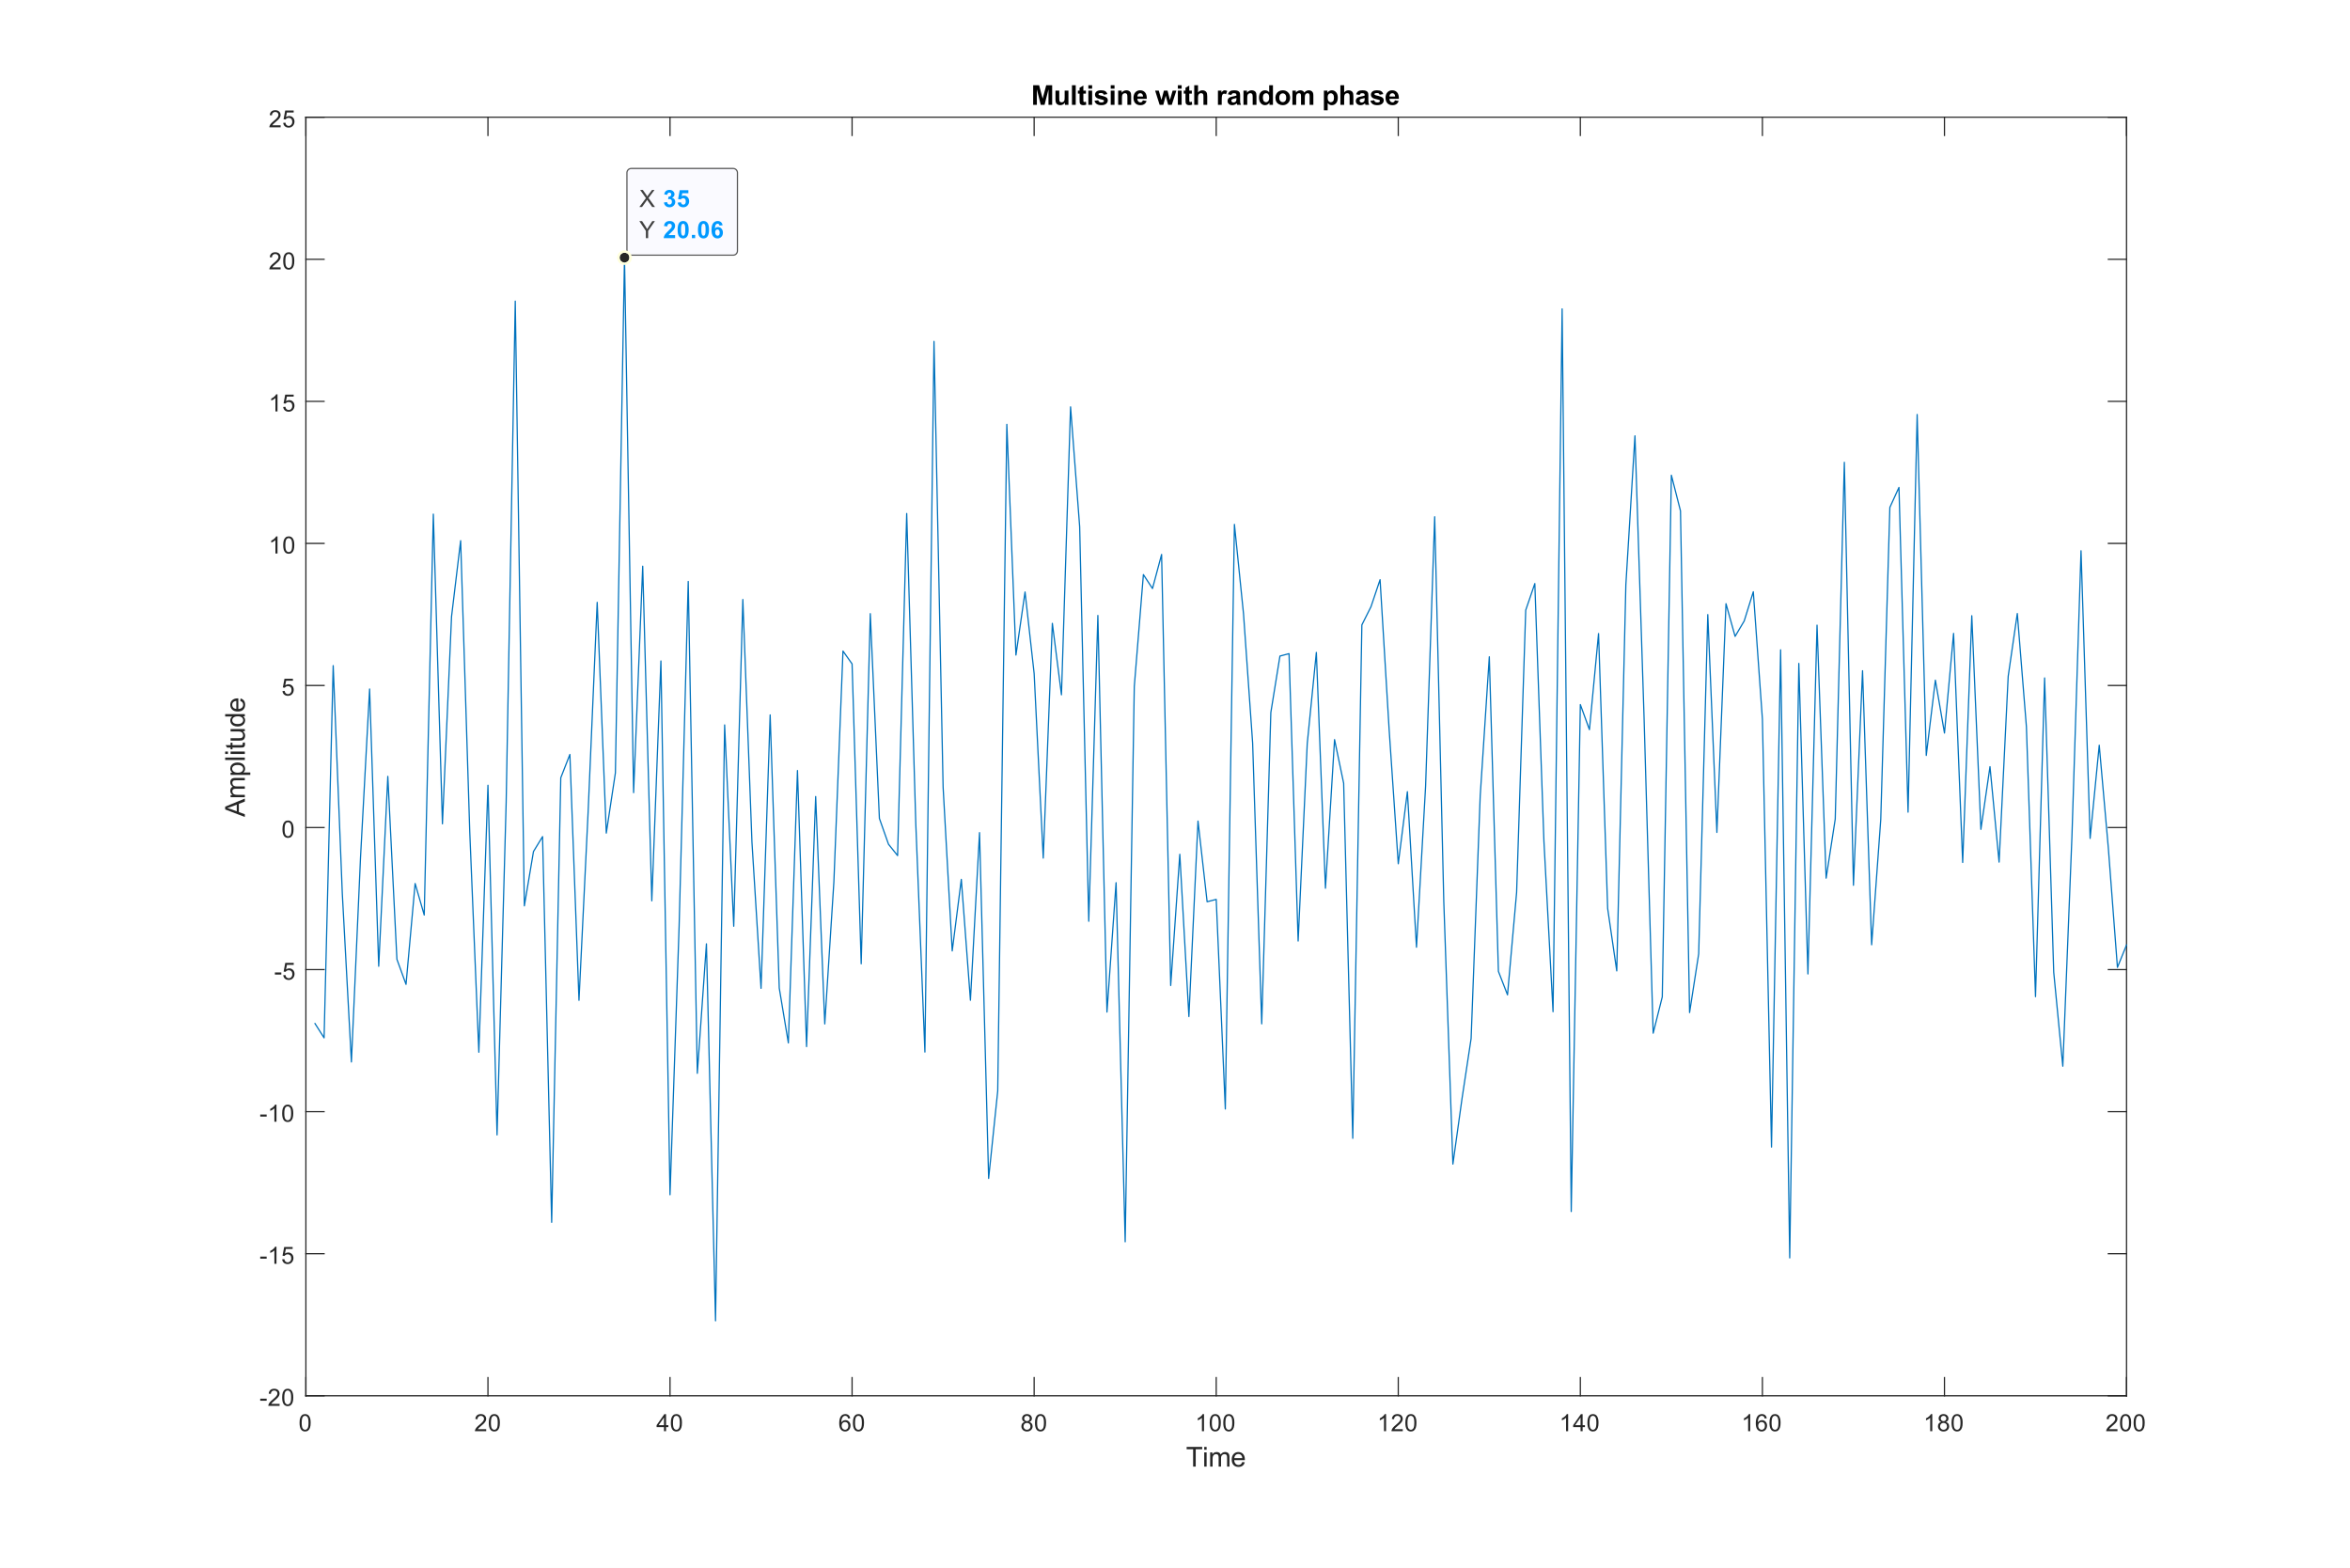 <?xml version="1.0"?>
<!DOCTYPE svg PUBLIC '-//W3C//DTD SVG 1.0//EN'
          'http://www.w3.org/TR/2001/REC-SVG-20010904/DTD/svg10.dtd'>
<svg xmlns:xlink="http://www.w3.org/1999/xlink" style="fill-opacity:1; color-rendering:auto; color-interpolation:auto; text-rendering:auto; stroke:black; stroke-linecap:square; stroke-miterlimit:10; shape-rendering:auto; stroke-opacity:1; fill:black; stroke-dasharray:none; font-weight:normal; stroke-width:1; font-family:'Dialog'; font-style:normal; stroke-linejoin:miter; font-size:12px; stroke-dashoffset:0; image-rendering:auto;" width="1283" height="856" xmlns="http://www.w3.org/2000/svg"
><rect width="100%" height="100%" fill="#808080" stroke="none"/><!--Generated by the Batik Graphics2D SVG Generator--><defs id="genericDefs"
  /><g
  ><defs id="defs1"
    ><clipPath clipPathUnits="userSpaceOnUse" id="clipPath1"
      ><path d="M0 0 L1283 0 L1283 856 L0 856 L0 0 Z"
      /></clipPath
    ></defs
    ><g style="fill:white; stroke:white;"
    ><rect x="0" y="0" width="1283" style="clip-path:url(#clipPath1); stroke:none;" height="856"
    /></g
    ><g style="fill:white; text-rendering:optimizeSpeed; color-rendering:optimizeSpeed; image-rendering:optimizeSpeed; shape-rendering:crispEdges; stroke:white; color-interpolation:sRGB;"
    ><rect x="0" width="1283" height="856" y="0" style="stroke:none;"
      /><path style="stroke:none;" d="M167 762 L1161 762 L1161 64 L167 64 Z"
    /></g
    ><g style="fill:rgb(38,38,38); text-rendering:geometricPrecision; image-rendering:optimizeQuality; color-rendering:optimizeQuality; stroke-linejoin:round; stroke:rgb(38,38,38); color-interpolation:linearRGB; stroke-width:0.667;"
    ><line y2="762" style="fill:none;" x1="167" x2="1161" y1="762"
      /><line y2="64" style="fill:none;" x1="167" x2="1161" y1="64"
      /><line y2="752.06" style="fill:none;" x1="167" x2="167" y1="762"
      /><line y2="752.06" style="fill:none;" x1="266.4" x2="266.4" y1="762"
      /><line y2="752.06" style="fill:none;" x1="365.8" x2="365.8" y1="762"
      /><line y2="752.06" style="fill:none;" x1="465.2" x2="465.2" y1="762"
      /><line y2="752.06" style="fill:none;" x1="564.6" x2="564.6" y1="762"
      /><line y2="752.06" style="fill:none;" x1="664" x2="664" y1="762"
      /><line y2="752.06" style="fill:none;" x1="763.4" x2="763.4" y1="762"
      /><line y2="752.06" style="fill:none;" x1="862.8" x2="862.8" y1="762"
      /><line y2="752.06" style="fill:none;" x1="962.2" x2="962.2" y1="762"
      /><line y2="752.06" style="fill:none;" x1="1061.6" x2="1061.6" y1="762"
      /><line y2="752.06" style="fill:none;" x1="1161" x2="1161" y1="762"
      /><line y2="73.94" style="fill:none;" x1="167" x2="167" y1="64"
      /><line y2="73.94" style="fill:none;" x1="266.4" x2="266.4" y1="64"
      /><line y2="73.94" style="fill:none;" x1="365.8" x2="365.8" y1="64"
      /><line y2="73.94" style="fill:none;" x1="465.2" x2="465.2" y1="64"
      /><line y2="73.94" style="fill:none;" x1="564.6" x2="564.6" y1="64"
      /><line y2="73.94" style="fill:none;" x1="664" x2="664" y1="64"
      /><line y2="73.94" style="fill:none;" x1="763.4" x2="763.4" y1="64"
      /><line y2="73.94" style="fill:none;" x1="862.8" x2="862.8" y1="64"
      /><line y2="73.94" style="fill:none;" x1="962.2" x2="962.2" y1="64"
      /><line y2="73.94" style="fill:none;" x1="1061.6" x2="1061.6" y1="64"
      /><line y2="73.94" style="fill:none;" x1="1161" x2="1161" y1="64"
    /></g
    ><g transform="translate(167,767.333)" style="font-size:13.333px; fill:rgb(38,38,38); text-rendering:geometricPrecision; color-rendering:optimizeQuality; image-rendering:optimizeQuality; stroke:rgb(38,38,38); color-interpolation:linearRGB;"
    ><path style="stroke:none;" d="M-3.453 9.406 Q-3.453 7.766 -3.117 6.758 Q-2.781 5.75 -2.109 5.203 Q-1.438 4.656 -0.422 4.656 Q0.328 4.656 0.891 4.961 Q1.453 5.266 1.82 5.828 Q2.188 6.391 2.398 7.211 Q2.609 8.031 2.609 9.406 Q2.609 11.047 2.273 12.055 Q1.938 13.062 1.266 13.609 Q0.594 14.156 -0.422 14.156 Q-1.766 14.156 -2.547 13.188 Q-3.453 12.031 -3.453 9.406 ZM-2.281 9.406 Q-2.281 11.703 -1.75 12.461 Q-1.219 13.219 -0.422 13.219 Q0.359 13.219 0.898 12.461 Q1.438 11.703 1.438 9.406 Q1.438 7.109 0.898 6.359 Q0.359 5.609 -0.438 5.609 Q-1.219 5.609 -1.703 6.266 Q-2.281 7.125 -2.281 9.406 Z"
    /></g
    ><g transform="translate(266.4,767.333)" style="font-size:13.333px; fill:rgb(38,38,38); text-rendering:geometricPrecision; color-rendering:optimizeQuality; image-rendering:optimizeQuality; stroke:rgb(38,38,38); color-interpolation:linearRGB;"
    ><path style="stroke:none;" d="M-0.953 12.906 L-0.953 14 L-7.109 14 Q-7.125 13.594 -6.969 13.203 Q-6.734 12.578 -6.219 11.969 Q-5.703 11.359 -4.719 10.562 Q-3.203 9.312 -2.672 8.586 Q-2.141 7.859 -2.141 7.219 Q-2.141 6.531 -2.625 6.07 Q-3.109 5.609 -3.891 5.609 Q-4.719 5.609 -5.211 6.102 Q-5.703 6.594 -5.719 7.469 L-6.891 7.344 Q-6.766 6.031 -5.984 5.344 Q-5.203 4.656 -3.875 4.656 Q-2.531 4.656 -1.75 5.398 Q-0.969 6.141 -0.969 7.234 Q-0.969 7.797 -1.195 8.336 Q-1.422 8.875 -1.953 9.477 Q-2.484 10.078 -3.719 11.109 Q-4.75 11.969 -5.039 12.281 Q-5.328 12.594 -5.516 12.906 L-0.953 12.906 ZM0.451 9.406 Q0.451 7.766 0.787 6.758 Q1.123 5.75 1.794 5.203 Q2.466 4.656 3.482 4.656 Q4.232 4.656 4.794 4.961 Q5.357 5.266 5.724 5.828 Q6.091 6.391 6.302 7.211 Q6.513 8.031 6.513 9.406 Q6.513 11.047 6.177 12.055 Q5.841 13.062 5.169 13.609 Q4.497 14.156 3.482 14.156 Q2.138 14.156 1.357 13.188 Q0.451 12.031 0.451 9.406 ZM1.623 9.406 Q1.623 11.703 2.154 12.461 Q2.685 13.219 3.482 13.219 Q4.263 13.219 4.802 12.461 Q5.341 11.703 5.341 9.406 Q5.341 7.109 4.802 6.359 Q4.263 5.609 3.466 5.609 Q2.685 5.609 2.201 6.266 Q1.623 7.125 1.623 9.406 Z"
    /></g
    ><g transform="translate(365.8,767.333)" style="font-size:13.333px; fill:rgb(38,38,38); text-rendering:geometricPrecision; color-rendering:optimizeQuality; image-rendering:optimizeQuality; stroke:rgb(38,38,38); color-interpolation:linearRGB;"
    ><path style="stroke:none;" d="M-3.297 14 L-3.297 11.766 L-7.328 11.766 L-7.328 10.719 L-3.094 4.688 L-2.156 4.688 L-2.156 10.719 L-0.891 10.719 L-0.891 11.766 L-2.156 11.766 L-2.156 14 L-3.297 14 ZM-3.297 10.719 L-3.297 6.531 L-6.219 10.719 L-3.297 10.719 ZM0.451 9.406 Q0.451 7.766 0.787 6.758 Q1.123 5.75 1.794 5.203 Q2.466 4.656 3.482 4.656 Q4.232 4.656 4.794 4.961 Q5.357 5.266 5.724 5.828 Q6.091 6.391 6.302 7.211 Q6.513 8.031 6.513 9.406 Q6.513 11.047 6.177 12.055 Q5.841 13.062 5.169 13.609 Q4.497 14.156 3.482 14.156 Q2.138 14.156 1.357 13.188 Q0.451 12.031 0.451 9.406 ZM1.623 9.406 Q1.623 11.703 2.154 12.461 Q2.685 13.219 3.482 13.219 Q4.263 13.219 4.802 12.461 Q5.341 11.703 5.341 9.406 Q5.341 7.109 4.802 6.359 Q4.263 5.609 3.466 5.609 Q2.685 5.609 2.201 6.266 Q1.623 7.125 1.623 9.406 Z"
    /></g
    ><g transform="translate(465.2,767.333)" style="font-size:13.333px; fill:rgb(38,38,38); text-rendering:geometricPrecision; color-rendering:optimizeQuality; image-rendering:optimizeQuality; stroke:rgb(38,38,38); color-interpolation:linearRGB;"
    ><path style="stroke:none;" d="M-1.031 6.969 L-2.172 7.062 Q-2.312 6.391 -2.594 6.078 Q-3.062 5.594 -3.734 5.594 Q-4.281 5.594 -4.703 5.906 Q-5.234 6.297 -5.547 7.047 Q-5.859 7.797 -5.875 9.203 Q-5.469 8.578 -4.867 8.273 Q-4.266 7.969 -3.609 7.969 Q-2.469 7.969 -1.664 8.805 Q-0.859 9.641 -0.859 10.984 Q-0.859 11.859 -1.242 12.609 Q-1.625 13.359 -2.281 13.758 Q-2.938 14.156 -3.781 14.156 Q-5.203 14.156 -6.109 13.109 Q-7.016 12.062 -7.016 9.641 Q-7.016 6.953 -6.016 5.719 Q-5.141 4.656 -3.672 4.656 Q-2.578 4.656 -1.875 5.273 Q-1.172 5.891 -1.031 6.969 ZM-5.703 10.984 Q-5.703 11.578 -5.453 12.117 Q-5.203 12.656 -4.75 12.938 Q-4.297 13.219 -3.797 13.219 Q-3.078 13.219 -2.555 12.633 Q-2.031 12.047 -2.031 11.047 Q-2.031 10.078 -2.547 9.523 Q-3.062 8.969 -3.844 8.969 Q-4.625 8.969 -5.164 9.523 Q-5.703 10.078 -5.703 10.984 ZM0.451 9.406 Q0.451 7.766 0.787 6.758 Q1.123 5.75 1.794 5.203 Q2.466 4.656 3.482 4.656 Q4.232 4.656 4.794 4.961 Q5.357 5.266 5.724 5.828 Q6.091 6.391 6.302 7.211 Q6.513 8.031 6.513 9.406 Q6.513 11.047 6.177 12.055 Q5.841 13.062 5.169 13.609 Q4.497 14.156 3.482 14.156 Q2.138 14.156 1.357 13.188 Q0.451 12.031 0.451 9.406 ZM1.623 9.406 Q1.623 11.703 2.154 12.461 Q2.685 13.219 3.482 13.219 Q4.263 13.219 4.802 12.461 Q5.341 11.703 5.341 9.406 Q5.341 7.109 4.802 6.359 Q4.263 5.609 3.466 5.609 Q2.685 5.609 2.201 6.266 Q1.623 7.125 1.623 9.406 Z"
    /></g
    ><g transform="translate(564.6,767.333)" style="font-size:13.333px; fill:rgb(38,38,38); text-rendering:geometricPrecision; color-rendering:optimizeQuality; image-rendering:optimizeQuality; stroke:rgb(38,38,38); color-interpolation:linearRGB;"
    ><path style="stroke:none;" d="M-5.203 8.953 Q-5.906 8.688 -6.25 8.211 Q-6.594 7.734 -6.594 7.062 Q-6.594 6.047 -5.867 5.352 Q-5.141 4.656 -3.922 4.656 Q-2.703 4.656 -1.961 5.367 Q-1.219 6.078 -1.219 7.094 Q-1.219 7.734 -1.562 8.211 Q-1.906 8.688 -2.594 8.953 Q-1.734 9.234 -1.289 9.859 Q-0.844 10.484 -0.844 11.344 Q-0.844 12.531 -1.688 13.344 Q-2.531 14.156 -3.906 14.156 Q-5.281 14.156 -6.125 13.344 Q-6.969 12.531 -6.969 11.312 Q-6.969 10.406 -6.508 9.789 Q-6.047 9.172 -5.203 8.953 ZM-5.438 7.016 Q-5.438 7.672 -5.008 8.094 Q-4.578 8.516 -3.906 8.516 Q-3.234 8.516 -2.812 8.102 Q-2.391 7.688 -2.391 7.078 Q-2.391 6.453 -2.828 6.023 Q-3.266 5.594 -3.906 5.594 Q-4.562 5.594 -5 6.016 Q-5.438 6.438 -5.438 7.016 ZM-5.797 11.312 Q-5.797 11.797 -5.562 12.258 Q-5.328 12.719 -4.875 12.969 Q-4.422 13.219 -3.891 13.219 Q-3.078 13.219 -2.547 12.695 Q-2.016 12.172 -2.016 11.359 Q-2.016 10.531 -2.562 9.992 Q-3.109 9.453 -3.938 9.453 Q-4.734 9.453 -5.266 9.984 Q-5.797 10.516 -5.797 11.312 ZM0.451 9.406 Q0.451 7.766 0.787 6.758 Q1.123 5.75 1.794 5.203 Q2.466 4.656 3.482 4.656 Q4.232 4.656 4.794 4.961 Q5.357 5.266 5.724 5.828 Q6.091 6.391 6.302 7.211 Q6.513 8.031 6.513 9.406 Q6.513 11.047 6.177 12.055 Q5.841 13.062 5.169 13.609 Q4.497 14.156 3.482 14.156 Q2.138 14.156 1.357 13.188 Q0.451 12.031 0.451 9.406 ZM1.623 9.406 Q1.623 11.703 2.154 12.461 Q2.685 13.219 3.482 13.219 Q4.263 13.219 4.802 12.461 Q5.341 11.703 5.341 9.406 Q5.341 7.109 4.802 6.359 Q4.263 5.609 3.466 5.609 Q2.685 5.609 2.201 6.266 Q1.623 7.125 1.623 9.406 Z"
    /></g
    ><g transform="translate(664,767.333)" style="font-size:13.333px; fill:rgb(38,38,38); text-rendering:geometricPrecision; color-rendering:optimizeQuality; image-rendering:optimizeQuality; stroke:rgb(38,38,38); color-interpolation:linearRGB;"
    ><path style="stroke:none;" d="M-6.656 14 L-7.797 14 L-7.797 6.719 Q-8.219 7.109 -8.883 7.508 Q-9.547 7.906 -10.078 8.094 L-10.078 6.984 Q-9.125 6.547 -8.406 5.906 Q-7.688 5.266 -7.391 4.656 L-6.656 4.656 L-6.656 14 ZM-3.549 9.406 Q-3.549 7.766 -3.213 6.758 Q-2.877 5.75 -2.206 5.203 Q-1.534 4.656 -0.518 4.656 Q0.232 4.656 0.794 4.961 Q1.357 5.266 1.724 5.828 Q2.091 6.391 2.302 7.211 Q2.513 8.031 2.513 9.406 Q2.513 11.047 2.177 12.055 Q1.841 13.062 1.169 13.609 Q0.497 14.156 -0.518 14.156 Q-1.862 14.156 -2.643 13.188 Q-3.549 12.031 -3.549 9.406 ZM-2.377 9.406 Q-2.377 11.703 -1.846 12.461 Q-1.315 13.219 -0.518 13.219 Q0.263 13.219 0.802 12.461 Q1.341 11.703 1.341 9.406 Q1.341 7.109 0.802 6.359 Q0.263 5.609 -0.534 5.609 Q-1.315 5.609 -1.799 6.266 Q-2.377 7.125 -2.377 9.406 ZM3.854 9.406 Q3.854 7.766 4.19 6.758 Q4.526 5.75 5.198 5.203 Q5.87 4.656 6.886 4.656 Q7.636 4.656 8.198 4.961 Q8.761 5.266 9.128 5.828 Q9.495 6.391 9.706 7.211 Q9.917 8.031 9.917 9.406 Q9.917 11.047 9.581 12.055 Q9.245 13.062 8.573 13.609 Q7.901 14.156 6.886 14.156 Q5.542 14.156 4.761 13.188 Q3.854 12.031 3.854 9.406 ZM5.026 9.406 Q5.026 11.703 5.558 12.461 Q6.089 13.219 6.886 13.219 Q7.667 13.219 8.206 12.461 Q8.745 11.703 8.745 9.406 Q8.745 7.109 8.206 6.359 Q7.667 5.609 6.87 5.609 Q6.089 5.609 5.604 6.266 Q5.026 7.125 5.026 9.406 Z"
    /></g
    ><g transform="translate(763.4,767.333)" style="font-size:13.333px; fill:rgb(38,38,38); text-rendering:geometricPrecision; color-rendering:optimizeQuality; image-rendering:optimizeQuality; stroke:rgb(38,38,38); color-interpolation:linearRGB;"
    ><path style="stroke:none;" d="M-6.656 14 L-7.797 14 L-7.797 6.719 Q-8.219 7.109 -8.883 7.508 Q-9.547 7.906 -10.078 8.094 L-10.078 6.984 Q-9.125 6.547 -8.406 5.906 Q-7.688 5.266 -7.391 4.656 L-6.656 4.656 L-6.656 14 ZM2.451 12.906 L2.451 14 L-3.706 14 Q-3.721 13.594 -3.565 13.203 Q-3.331 12.578 -2.815 11.969 Q-2.299 11.359 -1.315 10.562 Q0.201 9.312 0.732 8.586 Q1.263 7.859 1.263 7.219 Q1.263 6.531 0.779 6.07 Q0.294 5.609 -0.487 5.609 Q-1.315 5.609 -1.807 6.102 Q-2.299 6.594 -2.315 7.469 L-3.487 7.344 Q-3.362 6.031 -2.581 5.344 Q-1.799 4.656 -0.471 4.656 Q0.873 4.656 1.654 5.398 Q2.435 6.141 2.435 7.234 Q2.435 7.797 2.208 8.336 Q1.982 8.875 1.451 9.477 Q0.919 10.078 -0.315 11.109 Q-1.346 11.969 -1.635 12.281 Q-1.924 12.594 -2.112 12.906 L2.451 12.906 ZM3.854 9.406 Q3.854 7.766 4.19 6.758 Q4.526 5.75 5.198 5.203 Q5.87 4.656 6.886 4.656 Q7.636 4.656 8.198 4.961 Q8.761 5.266 9.128 5.828 Q9.495 6.391 9.706 7.211 Q9.917 8.031 9.917 9.406 Q9.917 11.047 9.581 12.055 Q9.245 13.062 8.573 13.609 Q7.901 14.156 6.886 14.156 Q5.542 14.156 4.761 13.188 Q3.854 12.031 3.854 9.406 ZM5.026 9.406 Q5.026 11.703 5.558 12.461 Q6.089 13.219 6.886 13.219 Q7.667 13.219 8.206 12.461 Q8.745 11.703 8.745 9.406 Q8.745 7.109 8.206 6.359 Q7.667 5.609 6.87 5.609 Q6.089 5.609 5.604 6.266 Q5.026 7.125 5.026 9.406 Z"
    /></g
    ><g transform="translate(862.8,767.333)" style="font-size:13.333px; fill:rgb(38,38,38); text-rendering:geometricPrecision; color-rendering:optimizeQuality; image-rendering:optimizeQuality; stroke:rgb(38,38,38); color-interpolation:linearRGB;"
    ><path style="stroke:none;" d="M-6.656 14 L-7.797 14 L-7.797 6.719 Q-8.219 7.109 -8.883 7.508 Q-9.547 7.906 -10.078 8.094 L-10.078 6.984 Q-9.125 6.547 -8.406 5.906 Q-7.688 5.266 -7.391 4.656 L-6.656 4.656 L-6.656 14 ZM0.107 14 L0.107 11.766 L-3.924 11.766 L-3.924 10.719 L0.31 4.688 L1.248 4.688 L1.248 10.719 L2.513 10.719 L2.513 11.766 L1.248 11.766 L1.248 14 L0.107 14 ZM0.107 10.719 L0.107 6.531 L-2.815 10.719 L0.107 10.719 ZM3.854 9.406 Q3.854 7.766 4.19 6.758 Q4.526 5.75 5.198 5.203 Q5.87 4.656 6.886 4.656 Q7.636 4.656 8.198 4.961 Q8.761 5.266 9.128 5.828 Q9.495 6.391 9.706 7.211 Q9.917 8.031 9.917 9.406 Q9.917 11.047 9.581 12.055 Q9.245 13.062 8.573 13.609 Q7.901 14.156 6.886 14.156 Q5.542 14.156 4.761 13.188 Q3.854 12.031 3.854 9.406 ZM5.026 9.406 Q5.026 11.703 5.558 12.461 Q6.089 13.219 6.886 13.219 Q7.667 13.219 8.206 12.461 Q8.745 11.703 8.745 9.406 Q8.745 7.109 8.206 6.359 Q7.667 5.609 6.87 5.609 Q6.089 5.609 5.604 6.266 Q5.026 7.125 5.026 9.406 Z"
    /></g
    ><g transform="translate(962.2,767.333)" style="font-size:13.333px; fill:rgb(38,38,38); text-rendering:geometricPrecision; color-rendering:optimizeQuality; image-rendering:optimizeQuality; stroke:rgb(38,38,38); color-interpolation:linearRGB;"
    ><path style="stroke:none;" d="M-6.656 14 L-7.797 14 L-7.797 6.719 Q-8.219 7.109 -8.883 7.508 Q-9.547 7.906 -10.078 8.094 L-10.078 6.984 Q-9.125 6.547 -8.406 5.906 Q-7.688 5.266 -7.391 4.656 L-6.656 4.656 L-6.656 14 ZM2.373 6.969 L1.232 7.062 Q1.091 6.391 0.81 6.078 Q0.341 5.594 -0.331 5.594 Q-0.877 5.594 -1.299 5.906 Q-1.831 6.297 -2.143 7.047 Q-2.456 7.797 -2.471 9.203 Q-2.065 8.578 -1.463 8.273 Q-0.862 7.969 -0.206 7.969 Q0.935 7.969 1.74 8.805 Q2.544 9.641 2.544 10.984 Q2.544 11.859 2.162 12.609 Q1.779 13.359 1.123 13.758 Q0.466 14.156 -0.378 14.156 Q-1.799 14.156 -2.706 13.109 Q-3.612 12.062 -3.612 9.641 Q-3.612 6.953 -2.612 5.719 Q-1.737 4.656 -0.268 4.656 Q0.826 4.656 1.529 5.273 Q2.232 5.891 2.373 6.969 ZM-2.299 10.984 Q-2.299 11.578 -2.049 12.117 Q-1.799 12.656 -1.346 12.938 Q-0.893 13.219 -0.393 13.219 Q0.326 13.219 0.849 12.633 Q1.373 12.047 1.373 11.047 Q1.373 10.078 0.857 9.523 Q0.341 8.969 -0.44 8.969 Q-1.221 8.969 -1.76 9.523 Q-2.299 10.078 -2.299 10.984 ZM3.854 9.406 Q3.854 7.766 4.19 6.758 Q4.526 5.75 5.198 5.203 Q5.87 4.656 6.886 4.656 Q7.636 4.656 8.198 4.961 Q8.761 5.266 9.128 5.828 Q9.495 6.391 9.706 7.211 Q9.917 8.031 9.917 9.406 Q9.917 11.047 9.581 12.055 Q9.245 13.062 8.573 13.609 Q7.901 14.156 6.886 14.156 Q5.542 14.156 4.761 13.188 Q3.854 12.031 3.854 9.406 ZM5.026 9.406 Q5.026 11.703 5.558 12.461 Q6.089 13.219 6.886 13.219 Q7.667 13.219 8.206 12.461 Q8.745 11.703 8.745 9.406 Q8.745 7.109 8.206 6.359 Q7.667 5.609 6.87 5.609 Q6.089 5.609 5.604 6.266 Q5.026 7.125 5.026 9.406 Z"
    /></g
    ><g transform="translate(1061.6,767.333)" style="font-size:13.333px; fill:rgb(38,38,38); text-rendering:geometricPrecision; color-rendering:optimizeQuality; image-rendering:optimizeQuality; stroke:rgb(38,38,38); color-interpolation:linearRGB;"
    ><path style="stroke:none;" d="M-6.656 14 L-7.797 14 L-7.797 6.719 Q-8.219 7.109 -8.883 7.508 Q-9.547 7.906 -10.078 8.094 L-10.078 6.984 Q-9.125 6.547 -8.406 5.906 Q-7.688 5.266 -7.391 4.656 L-6.656 4.656 L-6.656 14 ZM-1.799 8.953 Q-2.502 8.688 -2.846 8.211 Q-3.19 7.734 -3.19 7.062 Q-3.19 6.047 -2.463 5.352 Q-1.737 4.656 -0.518 4.656 Q0.701 4.656 1.443 5.367 Q2.185 6.078 2.185 7.094 Q2.185 7.734 1.841 8.211 Q1.498 8.688 0.81 8.953 Q1.669 9.234 2.115 9.859 Q2.56 10.484 2.56 11.344 Q2.56 12.531 1.716 13.344 Q0.873 14.156 -0.502 14.156 Q-1.877 14.156 -2.721 13.344 Q-3.565 12.531 -3.565 11.312 Q-3.565 10.406 -3.104 9.789 Q-2.643 9.172 -1.799 8.953 ZM-2.034 7.016 Q-2.034 7.672 -1.604 8.094 Q-1.174 8.516 -0.502 8.516 Q0.169 8.516 0.591 8.102 Q1.013 7.688 1.013 7.078 Q1.013 6.453 0.576 6.023 Q0.138 5.594 -0.502 5.594 Q-1.159 5.594 -1.596 6.016 Q-2.034 6.438 -2.034 7.016 ZM-2.393 11.312 Q-2.393 11.797 -2.159 12.258 Q-1.924 12.719 -1.471 12.969 Q-1.018 13.219 -0.487 13.219 Q0.326 13.219 0.857 12.695 Q1.388 12.172 1.388 11.359 Q1.388 10.531 0.841 9.992 Q0.294 9.453 -0.534 9.453 Q-1.331 9.453 -1.862 9.984 Q-2.393 10.516 -2.393 11.312 ZM3.854 9.406 Q3.854 7.766 4.19 6.758 Q4.526 5.75 5.198 5.203 Q5.87 4.656 6.886 4.656 Q7.636 4.656 8.198 4.961 Q8.761 5.266 9.128 5.828 Q9.495 6.391 9.706 7.211 Q9.917 8.031 9.917 9.406 Q9.917 11.047 9.581 12.055 Q9.245 13.062 8.573 13.609 Q7.901 14.156 6.886 14.156 Q5.542 14.156 4.761 13.188 Q3.854 12.031 3.854 9.406 ZM5.026 9.406 Q5.026 11.703 5.558 12.461 Q6.089 13.219 6.886 13.219 Q7.667 13.219 8.206 12.461 Q8.745 11.703 8.745 9.406 Q8.745 7.109 8.206 6.359 Q7.667 5.609 6.87 5.609 Q6.089 5.609 5.604 6.266 Q5.026 7.125 5.026 9.406 Z"
    /></g
    ><g transform="translate(1161,767.333)" style="font-size:13.333px; fill:rgb(38,38,38); text-rendering:geometricPrecision; color-rendering:optimizeQuality; image-rendering:optimizeQuality; stroke:rgb(38,38,38); color-interpolation:linearRGB;"
    ><path style="stroke:none;" d="M-4.953 12.906 L-4.953 14 L-11.109 14 Q-11.125 13.594 -10.969 13.203 Q-10.734 12.578 -10.219 11.969 Q-9.703 11.359 -8.719 10.562 Q-7.203 9.312 -6.672 8.586 Q-6.141 7.859 -6.141 7.219 Q-6.141 6.531 -6.625 6.07 Q-7.109 5.609 -7.891 5.609 Q-8.719 5.609 -9.211 6.102 Q-9.703 6.594 -9.719 7.469 L-10.891 7.344 Q-10.766 6.031 -9.984 5.344 Q-9.203 4.656 -7.875 4.656 Q-6.531 4.656 -5.75 5.398 Q-4.969 6.141 -4.969 7.234 Q-4.969 7.797 -5.195 8.336 Q-5.422 8.875 -5.953 9.477 Q-6.484 10.078 -7.719 11.109 Q-8.75 11.969 -9.039 12.281 Q-9.328 12.594 -9.516 12.906 L-4.953 12.906 ZM-3.549 9.406 Q-3.549 7.766 -3.213 6.758 Q-2.877 5.75 -2.206 5.203 Q-1.534 4.656 -0.518 4.656 Q0.232 4.656 0.794 4.961 Q1.357 5.266 1.724 5.828 Q2.091 6.391 2.302 7.211 Q2.513 8.031 2.513 9.406 Q2.513 11.047 2.177 12.055 Q1.841 13.062 1.169 13.609 Q0.497 14.156 -0.518 14.156 Q-1.862 14.156 -2.643 13.188 Q-3.549 12.031 -3.549 9.406 ZM-2.377 9.406 Q-2.377 11.703 -1.846 12.461 Q-1.315 13.219 -0.518 13.219 Q0.263 13.219 0.802 12.461 Q1.341 11.703 1.341 9.406 Q1.341 7.109 0.802 6.359 Q0.263 5.609 -0.534 5.609 Q-1.315 5.609 -1.799 6.266 Q-2.377 7.125 -2.377 9.406 ZM3.854 9.406 Q3.854 7.766 4.19 6.758 Q4.526 5.75 5.198 5.203 Q5.87 4.656 6.886 4.656 Q7.636 4.656 8.198 4.961 Q8.761 5.266 9.128 5.828 Q9.495 6.391 9.706 7.211 Q9.917 8.031 9.917 9.406 Q9.917 11.047 9.581 12.055 Q9.245 13.062 8.573 13.609 Q7.901 14.156 6.886 14.156 Q5.542 14.156 4.761 13.188 Q3.854 12.031 3.854 9.406 ZM5.026 9.406 Q5.026 11.703 5.558 12.461 Q6.089 13.219 6.886 13.219 Q7.667 13.219 8.206 12.461 Q8.745 11.703 8.745 9.406 Q8.745 7.109 8.206 6.359 Q7.667 5.609 6.87 5.609 Q6.089 5.609 5.604 6.266 Q5.026 7.125 5.026 9.406 Z"
    /></g
    ><g transform="translate(664,785.667)" style="font-size:14.667px; fill:rgb(38,38,38); text-rendering:geometricPrecision; color-rendering:optimizeQuality; image-rendering:optimizeQuality; stroke:rgb(38,38,38); color-interpolation:linearRGB;"
    ><path style="stroke:none;" d="M-12.609 15 L-12.609 5.531 L-16.141 5.531 L-16.141 4.266 L-7.641 4.266 L-7.641 5.531 L-11.188 5.531 L-11.188 15 L-12.609 15 ZM-6.547 5.781 L-6.547 4.266 L-5.235 4.266 L-5.235 5.781 L-6.547 5.781 ZM-6.547 15 L-6.547 7.219 L-5.235 7.219 L-5.235 15 L-6.547 15 ZM-3.307 15 L-3.307 7.219 L-2.119 7.219 L-2.119 8.312 Q-1.76 7.734 -1.151 7.391 Q-0.541 7.047 0.24 7.047 Q1.099 7.047 1.654 7.406 Q2.209 7.766 2.428 8.406 Q3.349 7.047 4.834 7.047 Q5.99 7.047 6.615 7.688 Q7.24 8.328 7.24 9.656 L7.24 15 L5.928 15 L5.928 10.094 Q5.928 9.312 5.803 8.961 Q5.678 8.609 5.334 8.398 Q4.99 8.188 4.537 8.188 Q3.724 8.188 3.178 8.734 Q2.631 9.281 2.631 10.484 L2.631 15 L1.318 15 L1.318 9.953 Q1.318 9.062 0.998 8.625 Q0.677 8.188 -0.057 8.188 Q-0.619 8.188 -1.088 8.484 Q-1.557 8.781 -1.768 9.344 Q-1.979 9.906 -1.979 10.969 L-1.979 15 L-3.307 15 ZM14.23 12.5 L15.589 12.656 Q15.277 13.859 14.402 14.516 Q13.527 15.172 12.168 15.172 Q10.464 15.172 9.464 14.125 Q8.464 13.078 8.464 11.172 Q8.464 9.219 9.48 8.133 Q10.496 7.047 12.105 7.047 Q13.668 7.047 14.652 8.109 Q15.636 9.172 15.636 11.094 Q15.636 11.219 15.636 11.453 L9.824 11.453 Q9.902 12.734 10.55 13.414 Q11.199 14.094 12.183 14.094 Q12.902 14.094 13.418 13.711 Q13.933 13.328 14.23 12.5 ZM9.902 10.359 L14.246 10.359 Q14.152 9.375 13.746 8.891 Q13.121 8.125 12.121 8.125 Q11.199 8.125 10.582 8.734 Q9.964 9.344 9.902 10.359 Z"
    /></g
    ><g style="fill:rgb(38,38,38); text-rendering:geometricPrecision; image-rendering:optimizeQuality; color-rendering:optimizeQuality; stroke-linejoin:round; stroke:rgb(38,38,38); color-interpolation:linearRGB; stroke-width:0.667;"
    ><line y2="64" style="fill:none;" x1="167" x2="167" y1="762"
      /><line y2="64" style="fill:none;" x1="1161" x2="1161" y1="762"
      /><line y2="762" style="fill:none;" x1="167" x2="176.94" y1="762"
      /><line y2="684.444" style="fill:none;" x1="167" x2="176.94" y1="684.444"
      /><line y2="606.889" style="fill:none;" x1="167" x2="176.94" y1="606.889"
      /><line y2="529.333" style="fill:none;" x1="167" x2="176.94" y1="529.333"
      /><line y2="451.778" style="fill:none;" x1="167" x2="176.94" y1="451.778"
      /><line y2="374.222" style="fill:none;" x1="167" x2="176.94" y1="374.222"
      /><line y2="296.667" style="fill:none;" x1="167" x2="176.94" y1="296.667"
      /><line y2="219.111" style="fill:none;" x1="167" x2="176.94" y1="219.111"
      /><line y2="141.556" style="fill:none;" x1="167" x2="176.94" y1="141.556"
      /><line y2="64" style="fill:none;" x1="167" x2="176.94" y1="64"
      /><line y2="762" style="fill:none;" x1="1161" x2="1151.06" y1="762"
      /><line y2="684.444" style="fill:none;" x1="1161" x2="1151.06" y1="684.444"
      /><line y2="606.889" style="fill:none;" x1="1161" x2="1151.06" y1="606.889"
      /><line y2="529.333" style="fill:none;" x1="1161" x2="1151.06" y1="529.333"
      /><line y2="451.778" style="fill:none;" x1="1161" x2="1151.06" y1="451.778"
      /><line y2="374.222" style="fill:none;" x1="1161" x2="1151.06" y1="374.222"
      /><line y2="296.667" style="fill:none;" x1="1161" x2="1151.06" y1="296.667"
      /><line y2="219.111" style="fill:none;" x1="1161" x2="1151.06" y1="219.111"
      /><line y2="141.556" style="fill:none;" x1="1161" x2="1151.06" y1="141.556"
      /><line y2="64" style="fill:none;" x1="1161" x2="1151.06" y1="64"
    /></g
    ><g transform="translate(161.667,762)" style="font-size:13.333px; fill:rgb(38,38,38); text-rendering:geometricPrecision; color-rendering:optimizeQuality; image-rendering:optimizeQuality; stroke:rgb(38,38,38); color-interpolation:linearRGB;"
    ><path style="stroke:none;" d="M-19.594 2.703 L-19.594 1.562 L-16.078 1.562 L-16.078 2.703 L-19.594 2.703 ZM-9.02 4.406 L-9.02 5.5 L-15.176 5.5 Q-15.192 5.094 -15.036 4.703 Q-14.801 4.078 -14.286 3.469 Q-13.77 2.859 -12.786 2.062 Q-11.27 0.812 -10.739 0.086 Q-10.207 -0.641 -10.207 -1.281 Q-10.207 -1.969 -10.692 -2.43 Q-11.176 -2.891 -11.957 -2.891 Q-12.786 -2.891 -13.278 -2.398 Q-13.77 -1.906 -13.786 -1.031 L-14.957 -1.156 Q-14.832 -2.469 -14.051 -3.156 Q-13.27 -3.844 -11.942 -3.844 Q-10.598 -3.844 -9.817 -3.102 Q-9.036 -2.359 -9.036 -1.266 Q-9.036 -0.703 -9.262 -0.164 Q-9.489 0.375 -10.02 0.977 Q-10.551 1.578 -11.786 2.609 Q-12.817 3.469 -13.106 3.781 Q-13.395 4.094 -13.582 4.406 L-9.02 4.406 ZM-7.616 0.906 Q-7.616 -0.734 -7.28 -1.742 Q-6.944 -2.75 -6.272 -3.297 Q-5.601 -3.844 -4.585 -3.844 Q-3.835 -3.844 -3.272 -3.539 Q-2.71 -3.234 -2.343 -2.672 Q-1.976 -2.109 -1.765 -1.289 Q-1.554 -0.469 -1.554 0.906 Q-1.554 2.547 -1.89 3.555 Q-2.226 4.562 -2.897 5.109 Q-3.569 5.656 -4.585 5.656 Q-5.929 5.656 -6.71 4.688 Q-7.616 3.531 -7.616 0.906 ZM-6.444 0.906 Q-6.444 3.203 -5.913 3.961 Q-5.382 4.719 -4.585 4.719 Q-3.804 4.719 -3.265 3.961 Q-2.726 3.203 -2.726 0.906 Q-2.726 -1.391 -3.265 -2.141 Q-3.804 -2.891 -4.601 -2.891 Q-5.382 -2.891 -5.866 -2.234 Q-6.444 -1.375 -6.444 0.906 Z"
    /></g
    ><g transform="translate(161.667,684.444)" style="font-size:13.333px; fill:rgb(38,38,38); text-rendering:geometricPrecision; color-rendering:optimizeQuality; image-rendering:optimizeQuality; stroke:rgb(38,38,38); color-interpolation:linearRGB;"
    ><path style="stroke:none;" d="M-19.594 2.703 L-19.594 1.562 L-16.078 1.562 L-16.078 2.703 L-19.594 2.703 ZM-10.723 5.5 L-11.864 5.5 L-11.864 -1.781 Q-12.286 -1.391 -12.95 -0.992 Q-13.614 -0.594 -14.145 -0.406 L-14.145 -1.516 Q-13.192 -1.953 -12.473 -2.594 Q-11.754 -3.234 -11.457 -3.844 L-10.723 -3.844 L-10.723 5.5 ZM-7.616 3.062 L-6.429 2.953 Q-6.288 3.844 -5.804 4.281 Q-5.319 4.719 -4.632 4.719 Q-3.804 4.719 -3.233 4.094 Q-2.663 3.469 -2.663 2.453 Q-2.663 1.469 -3.21 0.906 Q-3.757 0.344 -4.647 0.344 Q-5.21 0.344 -5.655 0.594 Q-6.101 0.844 -6.351 1.234 L-7.413 1.094 L-6.522 -3.672 L-1.897 -3.672 L-1.897 -2.594 L-5.601 -2.594 L-6.101 -0.094 Q-5.272 -0.672 -4.351 -0.672 Q-3.132 -0.672 -2.296 0.172 Q-1.46 1.016 -1.46 2.344 Q-1.46 3.609 -2.194 4.531 Q-3.085 5.656 -4.632 5.656 Q-5.897 5.656 -6.702 4.945 Q-7.507 4.234 -7.616 3.062 Z"
    /></g
    ><g transform="translate(161.667,606.889)" style="font-size:13.333px; fill:rgb(38,38,38); text-rendering:geometricPrecision; color-rendering:optimizeQuality; image-rendering:optimizeQuality; stroke:rgb(38,38,38); color-interpolation:linearRGB;"
    ><path style="stroke:none;" d="M-19.594 2.703 L-19.594 1.562 L-16.078 1.562 L-16.078 2.703 L-19.594 2.703 ZM-10.723 5.5 L-11.864 5.5 L-11.864 -1.781 Q-12.286 -1.391 -12.95 -0.992 Q-13.614 -0.594 -14.145 -0.406 L-14.145 -1.516 Q-13.192 -1.953 -12.473 -2.594 Q-11.754 -3.234 -11.457 -3.844 L-10.723 -3.844 L-10.723 5.5 ZM-7.616 0.906 Q-7.616 -0.734 -7.28 -1.742 Q-6.944 -2.75 -6.272 -3.297 Q-5.601 -3.844 -4.585 -3.844 Q-3.835 -3.844 -3.272 -3.539 Q-2.71 -3.234 -2.343 -2.672 Q-1.976 -2.109 -1.765 -1.289 Q-1.554 -0.469 -1.554 0.906 Q-1.554 2.547 -1.89 3.555 Q-2.226 4.562 -2.897 5.109 Q-3.569 5.656 -4.585 5.656 Q-5.929 5.656 -6.71 4.688 Q-7.616 3.531 -7.616 0.906 ZM-6.444 0.906 Q-6.444 3.203 -5.913 3.961 Q-5.382 4.719 -4.585 4.719 Q-3.804 4.719 -3.265 3.961 Q-2.726 3.203 -2.726 0.906 Q-2.726 -1.391 -3.265 -2.141 Q-3.804 -2.891 -4.601 -2.891 Q-5.382 -2.891 -5.866 -2.234 Q-6.444 -1.375 -6.444 0.906 Z"
    /></g
    ><g transform="translate(161.667,529.333)" style="font-size:13.333px; fill:rgb(38,38,38); text-rendering:geometricPrecision; color-rendering:optimizeQuality; image-rendering:optimizeQuality; stroke:rgb(38,38,38); color-interpolation:linearRGB;"
    ><path style="stroke:none;" d="M-11.594 2.703 L-11.594 1.562 L-8.078 1.562 L-8.078 2.703 L-11.594 2.703 ZM-7.02 3.062 L-5.832 2.953 Q-5.692 3.844 -5.207 4.281 Q-4.723 4.719 -4.036 4.719 Q-3.208 4.719 -2.637 4.094 Q-2.067 3.469 -2.067 2.453 Q-2.067 1.469 -2.614 0.906 Q-3.161 0.344 -4.051 0.344 Q-4.614 0.344 -5.059 0.594 Q-5.504 0.844 -5.754 1.234 L-6.817 1.094 L-5.926 -3.672 L-1.301 -3.672 L-1.301 -2.594 L-5.004 -2.594 L-5.504 -0.094 Q-4.676 -0.672 -3.754 -0.672 Q-2.536 -0.672 -1.7 0.172 Q-0.864 1.016 -0.864 2.344 Q-0.864 3.609 -1.598 4.531 Q-2.489 5.656 -4.036 5.656 Q-5.301 5.656 -6.106 4.945 Q-6.911 4.234 -7.02 3.062 Z"
    /></g
    ><g transform="translate(161.667,451.778)" style="font-size:13.333px; fill:rgb(38,38,38); text-rendering:geometricPrecision; color-rendering:optimizeQuality; image-rendering:optimizeQuality; stroke:rgb(38,38,38); color-interpolation:linearRGB;"
    ><path style="stroke:none;" d="M-7.453 0.906 Q-7.453 -0.734 -7.117 -1.742 Q-6.781 -2.75 -6.109 -3.297 Q-5.438 -3.844 -4.422 -3.844 Q-3.672 -3.844 -3.109 -3.539 Q-2.547 -3.234 -2.18 -2.672 Q-1.812 -2.109 -1.602 -1.289 Q-1.391 -0.469 -1.391 0.906 Q-1.391 2.547 -1.727 3.555 Q-2.062 4.562 -2.734 5.109 Q-3.406 5.656 -4.422 5.656 Q-5.766 5.656 -6.547 4.688 Q-7.453 3.531 -7.453 0.906 ZM-6.281 0.906 Q-6.281 3.203 -5.75 3.961 Q-5.219 4.719 -4.422 4.719 Q-3.641 4.719 -3.102 3.961 Q-2.562 3.203 -2.562 0.906 Q-2.562 -1.391 -3.102 -2.141 Q-3.641 -2.891 -4.438 -2.891 Q-5.219 -2.891 -5.703 -2.234 Q-6.281 -1.375 -6.281 0.906 Z"
    /></g
    ><g transform="translate(161.667,374.222)" style="font-size:13.333px; fill:rgb(38,38,38); text-rendering:geometricPrecision; color-rendering:optimizeQuality; image-rendering:optimizeQuality; stroke:rgb(38,38,38); color-interpolation:linearRGB;"
    ><path style="stroke:none;" d="M-7.453 3.062 L-6.266 2.953 Q-6.125 3.844 -5.641 4.281 Q-5.156 4.719 -4.469 4.719 Q-3.641 4.719 -3.07 4.094 Q-2.5 3.469 -2.5 2.453 Q-2.5 1.469 -3.047 0.906 Q-3.594 0.344 -4.484 0.344 Q-5.047 0.344 -5.492 0.594 Q-5.938 0.844 -6.188 1.234 L-7.25 1.094 L-6.359 -3.672 L-1.734 -3.672 L-1.734 -2.594 L-5.438 -2.594 L-5.938 -0.094 Q-5.109 -0.672 -4.188 -0.672 Q-2.969 -0.672 -2.133 0.172 Q-1.297 1.016 -1.297 2.344 Q-1.297 3.609 -2.031 4.531 Q-2.922 5.656 -4.469 5.656 Q-5.734 5.656 -6.539 4.945 Q-7.344 4.234 -7.453 3.062 Z"
    /></g
    ><g transform="translate(161.667,296.667)" style="font-size:13.333px; fill:rgb(38,38,38); text-rendering:geometricPrecision; color-rendering:optimizeQuality; image-rendering:optimizeQuality; stroke:rgb(38,38,38); color-interpolation:linearRGB;"
    ><path style="stroke:none;" d="M-10.156 5.5 L-11.297 5.5 L-11.297 -1.781 Q-11.719 -1.391 -12.383 -0.992 Q-13.047 -0.594 -13.578 -0.406 L-13.578 -1.516 Q-12.625 -1.953 -11.906 -2.594 Q-11.188 -3.234 -10.891 -3.844 L-10.156 -3.844 L-10.156 5.5 ZM-7.049 0.906 Q-7.049 -0.734 -6.713 -1.742 Q-6.378 -2.75 -5.706 -3.297 Q-5.034 -3.844 -4.018 -3.844 Q-3.268 -3.844 -2.706 -3.539 Q-2.143 -3.234 -1.776 -2.672 Q-1.409 -2.109 -1.198 -1.289 Q-0.987 -0.469 -0.987 0.906 Q-0.987 2.547 -1.323 3.555 Q-1.659 4.562 -2.331 5.109 Q-3.002 5.656 -4.018 5.656 Q-5.362 5.656 -6.143 4.688 Q-7.049 3.531 -7.049 0.906 ZM-5.878 0.906 Q-5.878 3.203 -5.346 3.961 Q-4.815 4.719 -4.018 4.719 Q-3.237 4.719 -2.698 3.961 Q-2.159 3.203 -2.159 0.906 Q-2.159 -1.391 -2.698 -2.141 Q-3.237 -2.891 -4.034 -2.891 Q-4.815 -2.891 -5.299 -2.234 Q-5.878 -1.375 -5.878 0.906 Z"
    /></g
    ><g transform="translate(161.667,219.111)" style="font-size:13.333px; fill:rgb(38,38,38); text-rendering:geometricPrecision; color-rendering:optimizeQuality; image-rendering:optimizeQuality; stroke:rgb(38,38,38); color-interpolation:linearRGB;"
    ><path style="stroke:none;" d="M-10.156 5.5 L-11.297 5.5 L-11.297 -1.781 Q-11.719 -1.391 -12.383 -0.992 Q-13.047 -0.594 -13.578 -0.406 L-13.578 -1.516 Q-12.625 -1.953 -11.906 -2.594 Q-11.188 -3.234 -10.891 -3.844 L-10.156 -3.844 L-10.156 5.5 ZM-7.049 3.062 L-5.862 2.953 Q-5.721 3.844 -5.237 4.281 Q-4.753 4.719 -4.065 4.719 Q-3.237 4.719 -2.667 4.094 Q-2.096 3.469 -2.096 2.453 Q-2.096 1.469 -2.643 0.906 Q-3.19 0.344 -4.081 0.344 Q-4.643 0.344 -5.088 0.594 Q-5.534 0.844 -5.784 1.234 L-6.846 1.094 L-5.956 -3.672 L-1.331 -3.672 L-1.331 -2.594 L-5.034 -2.594 L-5.534 -0.094 Q-4.706 -0.672 -3.784 -0.672 Q-2.565 -0.672 -1.729 0.172 Q-0.893 1.016 -0.893 2.344 Q-0.893 3.609 -1.627 4.531 Q-2.518 5.656 -4.065 5.656 Q-5.331 5.656 -6.135 4.945 Q-6.94 4.234 -7.049 3.062 Z"
    /></g
    ><g transform="translate(161.667,141.556)" style="font-size:13.333px; fill:rgb(38,38,38); text-rendering:geometricPrecision; color-rendering:optimizeQuality; image-rendering:optimizeQuality; stroke:rgb(38,38,38); color-interpolation:linearRGB;"
    ><path style="stroke:none;" d="M-8.453 4.406 L-8.453 5.5 L-14.609 5.5 Q-14.625 5.094 -14.469 4.703 Q-14.234 4.078 -13.719 3.469 Q-13.203 2.859 -12.219 2.062 Q-10.703 0.812 -10.172 0.086 Q-9.641 -0.641 -9.641 -1.281 Q-9.641 -1.969 -10.125 -2.43 Q-10.609 -2.891 -11.391 -2.891 Q-12.219 -2.891 -12.711 -2.398 Q-13.203 -1.906 -13.219 -1.031 L-14.391 -1.156 Q-14.266 -2.469 -13.484 -3.156 Q-12.703 -3.844 -11.375 -3.844 Q-10.031 -3.844 -9.25 -3.102 Q-8.469 -2.359 -8.469 -1.266 Q-8.469 -0.703 -8.695 -0.164 Q-8.922 0.375 -9.453 0.977 Q-9.984 1.578 -11.219 2.609 Q-12.25 3.469 -12.539 3.781 Q-12.828 4.094 -13.016 4.406 L-8.453 4.406 ZM-7.049 0.906 Q-7.049 -0.734 -6.713 -1.742 Q-6.378 -2.75 -5.706 -3.297 Q-5.034 -3.844 -4.018 -3.844 Q-3.268 -3.844 -2.706 -3.539 Q-2.143 -3.234 -1.776 -2.672 Q-1.409 -2.109 -1.198 -1.289 Q-0.987 -0.469 -0.987 0.906 Q-0.987 2.547 -1.323 3.555 Q-1.659 4.562 -2.331 5.109 Q-3.002 5.656 -4.018 5.656 Q-5.362 5.656 -6.143 4.688 Q-7.049 3.531 -7.049 0.906 ZM-5.878 0.906 Q-5.878 3.203 -5.346 3.961 Q-4.815 4.719 -4.018 4.719 Q-3.237 4.719 -2.698 3.961 Q-2.159 3.203 -2.159 0.906 Q-2.159 -1.391 -2.698 -2.141 Q-3.237 -2.891 -4.034 -2.891 Q-4.815 -2.891 -5.299 -2.234 Q-5.878 -1.375 -5.878 0.906 Z"
    /></g
    ><g transform="translate(161.667,64)" style="font-size:13.333px; fill:rgb(38,38,38); text-rendering:geometricPrecision; color-rendering:optimizeQuality; image-rendering:optimizeQuality; stroke:rgb(38,38,38); color-interpolation:linearRGB;"
    ><path style="stroke:none;" d="M-8.453 4.406 L-8.453 5.5 L-14.609 5.5 Q-14.625 5.094 -14.469 4.703 Q-14.234 4.078 -13.719 3.469 Q-13.203 2.859 -12.219 2.062 Q-10.703 0.812 -10.172 0.086 Q-9.641 -0.641 -9.641 -1.281 Q-9.641 -1.969 -10.125 -2.43 Q-10.609 -2.891 -11.391 -2.891 Q-12.219 -2.891 -12.711 -2.398 Q-13.203 -1.906 -13.219 -1.031 L-14.391 -1.156 Q-14.266 -2.469 -13.484 -3.156 Q-12.703 -3.844 -11.375 -3.844 Q-10.031 -3.844 -9.25 -3.102 Q-8.469 -2.359 -8.469 -1.266 Q-8.469 -0.703 -8.695 -0.164 Q-8.922 0.375 -9.453 0.977 Q-9.984 1.578 -11.219 2.609 Q-12.25 3.469 -12.539 3.781 Q-12.828 4.094 -13.016 4.406 L-8.453 4.406 ZM-7.049 3.062 L-5.862 2.953 Q-5.721 3.844 -5.237 4.281 Q-4.753 4.719 -4.065 4.719 Q-3.237 4.719 -2.667 4.094 Q-2.096 3.469 -2.096 2.453 Q-2.096 1.469 -2.643 0.906 Q-3.19 0.344 -4.081 0.344 Q-4.643 0.344 -5.088 0.594 Q-5.534 0.844 -5.784 1.234 L-6.846 1.094 L-5.956 -3.672 L-1.331 -3.672 L-1.331 -2.594 L-5.034 -2.594 L-5.534 -0.094 Q-4.706 -0.672 -3.784 -0.672 Q-2.565 -0.672 -1.729 0.172 Q-0.893 1.016 -0.893 2.344 Q-0.893 3.609 -1.627 4.531 Q-2.518 5.656 -4.065 5.656 Q-5.331 5.656 -6.135 4.945 Q-6.94 4.234 -7.049 3.062 Z"
    /></g
    ><g transform="translate(137.667,413) rotate(-90)" style="font-size:14.667px; fill:rgb(38,38,38); text-rendering:geometricPrecision; color-rendering:optimizeQuality; image-rendering:optimizeQuality; stroke:rgb(38,38,38); color-interpolation:linearRGB;"
    ><path style="stroke:none;" d="M-33.016 -4 L-28.891 -14.734 L-27.375 -14.734 L-22.969 -4 L-24.594 -4 L-25.844 -7.25 L-30.328 -7.25 L-31.516 -4 L-33.016 -4 ZM-29.922 -8.406 L-26.281 -8.406 L-27.406 -11.391 Q-27.922 -12.734 -28.172 -13.609 Q-28.375 -12.578 -28.75 -11.562 L-29.922 -8.406 ZM-22.24 -4 L-22.24 -11.781 L-21.052 -11.781 L-21.052 -10.688 Q-20.693 -11.266 -20.084 -11.609 Q-19.474 -11.953 -18.693 -11.953 Q-17.834 -11.953 -17.279 -11.594 Q-16.724 -11.234 -16.506 -10.594 Q-15.584 -11.953 -14.099 -11.953 Q-12.943 -11.953 -12.318 -11.312 Q-11.693 -10.672 -11.693 -9.344 L-11.693 -4 L-13.006 -4 L-13.006 -8.906 Q-13.006 -9.688 -13.131 -10.039 Q-13.256 -10.391 -13.599 -10.602 Q-13.943 -10.812 -14.396 -10.812 Q-15.209 -10.812 -15.756 -10.266 Q-16.302 -9.719 -16.302 -8.516 L-16.302 -4 L-17.615 -4 L-17.615 -9.047 Q-17.615 -9.938 -17.935 -10.375 Q-18.256 -10.812 -18.99 -10.812 Q-19.552 -10.812 -20.021 -10.516 Q-20.49 -10.219 -20.701 -9.656 Q-20.912 -9.094 -20.912 -8.031 L-20.912 -4 L-22.24 -4 ZM-10.031 -1.016 L-10.031 -11.781 L-8.828 -11.781 L-8.828 -10.766 Q-8.406 -11.359 -7.867 -11.656 Q-7.328 -11.953 -6.562 -11.953 Q-5.578 -11.953 -4.812 -11.438 Q-4.047 -10.922 -3.664 -9.992 Q-3.281 -9.062 -3.281 -7.953 Q-3.281 -6.75 -3.703 -5.797 Q-4.125 -4.844 -4.945 -4.336 Q-5.766 -3.828 -6.672 -3.828 Q-7.328 -3.828 -7.852 -4.102 Q-8.375 -4.375 -8.703 -4.812 L-8.703 -1.016 L-10.031 -1.016 ZM-8.828 -7.844 Q-8.828 -6.344 -8.219 -5.625 Q-7.609 -4.906 -6.75 -4.906 Q-5.875 -4.906 -5.25 -5.648 Q-4.625 -6.391 -4.625 -7.953 Q-4.625 -9.438 -5.234 -10.18 Q-5.844 -10.922 -6.688 -10.922 Q-7.531 -10.922 -8.18 -10.133 Q-8.828 -9.344 -8.828 -7.844 ZM-1.911 -4 L-1.911 -14.734 L-0.583 -14.734 L-0.583 -4 L-1.911 -4 ZM1.392 -13.219 L1.392 -14.734 L2.704 -14.734 L2.704 -13.219 L1.392 -13.219 ZM1.392 -4 L1.392 -11.781 L2.704 -11.781 L2.704 -4 L1.392 -4 ZM7.523 -5.172 L7.71 -4.016 Q7.148 -3.891 6.71 -3.891 Q5.992 -3.891 5.593 -4.125 Q5.195 -4.359 5.038 -4.727 Q4.882 -5.094 4.882 -6.281 L4.882 -10.75 L3.913 -10.75 L3.913 -11.781 L4.882 -11.781 L4.882 -13.703 L6.195 -14.5 L6.195 -11.781 L7.523 -11.781 L7.523 -10.75 L6.195 -10.75 L6.195 -6.203 Q6.195 -5.641 6.265 -5.477 Q6.335 -5.312 6.492 -5.219 Q6.648 -5.125 6.929 -5.125 Q7.163 -5.125 7.523 -5.172 ZM13.813 -4 L13.813 -5.141 Q12.892 -3.828 11.345 -3.828 Q10.657 -3.828 10.056 -4.094 Q9.454 -4.359 9.165 -4.758 Q8.876 -5.156 8.767 -5.734 Q8.673 -6.109 8.673 -6.953 L8.673 -11.781 L10.001 -11.781 L10.001 -7.469 Q10.001 -6.438 10.079 -6.078 Q10.204 -5.547 10.603 -5.25 Q11.001 -4.953 11.595 -4.953 Q12.188 -4.953 12.712 -5.258 Q13.235 -5.562 13.454 -6.086 Q13.673 -6.609 13.673 -7.609 L13.673 -11.781 L14.985 -11.781 L14.985 -4 L13.813 -4 ZM21.902 -4 L21.902 -4.984 Q21.168 -3.828 19.73 -3.828 Q18.808 -3.828 18.027 -4.336 Q17.246 -4.844 16.816 -5.766 Q16.387 -6.688 16.387 -7.875 Q16.387 -9.047 16.777 -9.992 Q17.168 -10.938 17.941 -11.445 Q18.715 -11.953 19.668 -11.953 Q20.371 -11.953 20.926 -11.656 Q21.48 -11.359 21.824 -10.891 L21.824 -14.734 L23.137 -14.734 L23.137 -4 L21.902 -4 ZM17.746 -7.875 Q17.746 -6.391 18.371 -5.648 Q18.996 -4.906 19.855 -4.906 Q20.715 -4.906 21.324 -5.617 Q21.933 -6.328 21.933 -7.766 Q21.933 -9.375 21.316 -10.117 Q20.699 -10.859 19.793 -10.859 Q18.918 -10.859 18.332 -10.141 Q17.746 -9.422 17.746 -7.875 ZM30.334 -6.5 L31.694 -6.344 Q31.381 -5.141 30.506 -4.484 Q29.631 -3.828 28.272 -3.828 Q26.569 -3.828 25.569 -4.875 Q24.569 -5.922 24.569 -7.828 Q24.569 -9.781 25.584 -10.867 Q26.6 -11.953 28.209 -11.953 Q29.772 -11.953 30.756 -10.891 Q31.741 -9.828 31.741 -7.906 Q31.741 -7.781 31.741 -7.547 L25.928 -7.547 Q26.006 -6.266 26.655 -5.586 Q27.303 -4.906 28.288 -4.906 Q29.006 -4.906 29.522 -5.289 Q30.038 -5.672 30.334 -6.5 ZM26.006 -8.641 L30.35 -8.641 Q30.256 -9.625 29.85 -10.109 Q29.225 -10.875 28.225 -10.875 Q27.303 -10.875 26.686 -10.266 Q26.069 -9.656 26.006 -8.641 Z"
    /></g
    ><g transform="translate(664.001,61.25)" style="font-size:14.667px; text-rendering:geometricPrecision; color-rendering:optimizeQuality; image-rendering:optimizeQuality; color-interpolation:linearRGB; font-weight:bold;"
    ><path style="stroke:none;" d="M-99.938 -4 L-99.938 -14.734 L-96.688 -14.734 L-94.75 -7.406 L-92.812 -14.734 L-89.562 -14.734 L-89.562 -4 L-91.578 -4 L-91.578 -12.453 L-93.719 -4 L-95.797 -4 L-97.922 -12.453 L-97.922 -4 L-99.938 -4 ZM-82.588 -4 L-82.588 -5.172 Q-83.026 -4.547 -83.713 -4.188 Q-84.401 -3.828 -85.166 -3.828 Q-85.963 -3.828 -86.58 -4.172 Q-87.198 -4.516 -87.479 -5.141 Q-87.76 -5.766 -87.76 -6.859 L-87.76 -11.781 L-85.698 -11.781 L-85.698 -8.203 Q-85.698 -6.562 -85.588 -6.195 Q-85.479 -5.828 -85.174 -5.609 Q-84.869 -5.391 -84.416 -5.391 Q-83.885 -5.391 -83.463 -5.68 Q-83.041 -5.969 -82.893 -6.398 Q-82.744 -6.828 -82.744 -8.5 L-82.744 -11.781 L-80.682 -11.781 L-80.682 -4 L-82.588 -4 ZM-78.76 -4 L-78.76 -14.734 L-76.698 -14.734 L-76.698 -4 L-78.76 -4 ZM-71.126 -11.781 L-71.126 -10.141 L-72.532 -10.141 L-72.532 -7 Q-72.532 -6.047 -72.493 -5.891 Q-72.454 -5.734 -72.306 -5.633 Q-72.157 -5.531 -71.954 -5.531 Q-71.673 -5.531 -71.126 -5.734 L-70.954 -4.125 Q-71.673 -3.828 -72.579 -3.828 Q-73.142 -3.828 -73.587 -4.016 Q-74.032 -4.203 -74.243 -4.5 Q-74.454 -4.797 -74.532 -5.297 Q-74.595 -5.656 -74.595 -6.75 L-74.595 -10.141 L-75.532 -10.141 L-75.532 -11.781 L-74.595 -11.781 L-74.595 -13.328 L-72.532 -14.531 L-72.532 -11.781 L-71.126 -11.781 ZM-69.808 -12.828 L-69.808 -14.734 L-67.745 -14.734 L-67.745 -12.828 L-69.808 -12.828 ZM-69.808 -4 L-69.808 -11.781 L-67.745 -11.781 L-67.745 -4 L-69.808 -4 ZM-66.455 -6.219 L-64.392 -6.531 Q-64.267 -5.938 -63.861 -5.625 Q-63.455 -5.312 -62.736 -5.312 Q-61.939 -5.312 -61.533 -5.609 Q-61.267 -5.812 -61.267 -6.156 Q-61.267 -6.391 -61.408 -6.547 Q-61.564 -6.688 -62.095 -6.812 Q-64.58 -7.359 -65.251 -7.812 Q-66.173 -8.453 -66.173 -9.562 Q-66.173 -10.578 -65.376 -11.266 Q-64.58 -11.953 -62.908 -11.953 Q-61.298 -11.953 -60.525 -11.438 Q-59.752 -10.922 -59.455 -9.891 L-61.408 -9.531 Q-61.533 -9.984 -61.877 -10.227 Q-62.22 -10.469 -62.861 -10.469 Q-63.673 -10.469 -64.033 -10.25 Q-64.267 -10.094 -64.267 -9.828 Q-64.267 -9.609 -64.064 -9.453 Q-63.783 -9.25 -62.134 -8.875 Q-60.486 -8.5 -59.845 -7.969 Q-59.189 -7.406 -59.189 -6.438 Q-59.189 -5.359 -60.087 -4.594 Q-60.986 -3.828 -62.736 -3.828 Q-64.33 -3.828 -65.251 -4.469 Q-66.173 -5.109 -66.455 -6.219 ZM-57.585 -12.828 L-57.585 -14.734 L-55.522 -14.734 L-55.522 -12.828 L-57.585 -12.828 ZM-57.585 -4 L-57.585 -11.781 L-55.522 -11.781 L-55.522 -4 L-57.585 -4 ZM-46.435 -4 L-48.497 -4 L-48.497 -7.969 Q-48.497 -9.234 -48.63 -9.602 Q-48.763 -9.969 -49.06 -10.172 Q-49.357 -10.375 -49.778 -10.375 Q-50.31 -10.375 -50.732 -10.086 Q-51.153 -9.797 -51.31 -9.312 Q-51.466 -8.828 -51.466 -7.516 L-51.466 -4 L-53.528 -4 L-53.528 -11.781 L-51.622 -11.781 L-51.622 -10.641 Q-50.607 -11.953 -49.06 -11.953 Q-48.372 -11.953 -47.81 -11.711 Q-47.247 -11.469 -46.958 -11.086 Q-46.669 -10.703 -46.552 -10.219 Q-46.435 -9.734 -46.435 -8.828 L-46.435 -4 ZM-40.06 -6.469 L-38.013 -6.125 Q-38.404 -5 -39.255 -4.414 Q-40.107 -3.828 -41.388 -3.828 Q-43.42 -3.828 -44.388 -5.156 Q-45.17 -6.219 -45.17 -7.828 Q-45.17 -9.766 -44.154 -10.859 Q-43.138 -11.953 -41.591 -11.953 Q-39.857 -11.953 -38.857 -10.805 Q-37.857 -9.656 -37.904 -7.297 L-43.06 -7.297 Q-43.029 -6.375 -42.552 -5.867 Q-42.076 -5.359 -41.373 -5.359 Q-40.888 -5.359 -40.56 -5.625 Q-40.232 -5.891 -40.06 -6.469 ZM-39.935 -8.562 Q-39.966 -9.453 -40.404 -9.914 Q-40.841 -10.375 -41.466 -10.375 Q-42.138 -10.375 -42.591 -9.891 Q-43.029 -9.391 -43.013 -8.562 L-39.935 -8.562 ZM-30.884 -4 L-33.353 -11.781 L-31.353 -11.781 L-29.9 -6.688 L-28.556 -11.781 L-26.572 -11.781 L-25.275 -6.688 L-23.79 -11.781 L-21.759 -11.781 L-24.259 -4 L-26.228 -4 L-27.572 -9 L-28.884 -4 L-30.884 -4 ZM-20.937 -12.828 L-20.937 -14.734 L-18.875 -14.734 L-18.875 -12.828 L-20.937 -12.828 ZM-20.937 -4 L-20.937 -11.781 L-18.875 -11.781 L-18.875 -4 L-20.937 -4 ZM-13.303 -11.781 L-13.303 -10.141 L-14.709 -10.141 L-14.709 -7 Q-14.709 -6.047 -14.67 -5.891 Q-14.631 -5.734 -14.482 -5.633 Q-14.334 -5.531 -14.131 -5.531 Q-13.849 -5.531 -13.303 -5.734 L-13.131 -4.125 Q-13.849 -3.828 -14.756 -3.828 Q-15.318 -3.828 -15.764 -4.016 Q-16.209 -4.203 -16.42 -4.5 Q-16.631 -4.797 -16.709 -5.297 Q-16.771 -5.656 -16.771 -6.75 L-16.771 -10.141 L-17.709 -10.141 L-17.709 -11.781 L-16.771 -11.781 L-16.771 -13.328 L-14.709 -14.531 L-14.709 -11.781 L-13.303 -11.781 ZM-9.938 -14.734 L-9.938 -10.797 Q-8.938 -11.953 -7.547 -11.953 Q-6.844 -11.953 -6.273 -11.688 Q-5.703 -11.422 -5.414 -11.016 Q-5.125 -10.609 -5.016 -10.109 Q-4.906 -9.609 -4.906 -8.562 L-4.906 -4 L-6.969 -4 L-6.969 -8.109 Q-6.969 -9.328 -7.086 -9.656 Q-7.203 -9.984 -7.5 -10.18 Q-7.797 -10.375 -8.25 -10.375 Q-8.75 -10.375 -9.156 -10.125 Q-9.562 -9.875 -9.75 -9.375 Q-9.938 -8.875 -9.938 -7.891 L-9.938 -4 L-12 -4 L-12 -14.734 L-9.938 -14.734 ZM3.009 -4 L0.947 -4 L0.947 -11.781 L2.868 -11.781 L2.868 -10.672 Q3.353 -11.453 3.743 -11.703 Q4.134 -11.953 4.634 -11.953 Q5.337 -11.953 5.993 -11.562 L5.353 -9.766 Q4.837 -10.109 4.384 -10.109 Q3.946 -10.109 3.65 -9.867 Q3.353 -9.625 3.181 -9.008 Q3.009 -8.391 3.009 -6.406 L3.009 -4 ZM8.275 -9.406 L6.416 -9.75 Q6.728 -10.875 7.494 -11.414 Q8.259 -11.953 9.775 -11.953 Q11.166 -11.953 11.838 -11.625 Q12.509 -11.297 12.783 -10.797 Q13.056 -10.297 13.056 -8.953 L13.041 -6.562 Q13.041 -5.531 13.134 -5.047 Q13.228 -4.562 13.509 -4 L11.463 -4 Q11.384 -4.203 11.275 -4.609 Q11.213 -4.797 11.197 -4.844 Q10.666 -4.344 10.064 -4.086 Q9.463 -3.828 8.791 -3.828 Q7.588 -3.828 6.892 -4.477 Q6.197 -5.125 6.197 -6.125 Q6.197 -6.781 6.517 -7.297 Q6.838 -7.812 7.4 -8.086 Q7.963 -8.359 9.041 -8.578 Q10.478 -8.844 11.041 -9.078 L11.041 -9.281 Q11.041 -9.875 10.744 -10.125 Q10.447 -10.375 9.634 -10.375 Q9.088 -10.375 8.783 -10.164 Q8.478 -9.953 8.275 -9.406 ZM11.041 -7.734 Q10.634 -7.609 9.783 -7.422 Q8.931 -7.234 8.666 -7.062 Q8.259 -6.781 8.259 -6.344 Q8.259 -5.906 8.58 -5.594 Q8.9 -5.281 9.4 -5.281 Q9.963 -5.281 10.463 -5.641 Q10.838 -5.922 10.947 -6.328 Q11.041 -6.578 11.041 -7.328 L11.041 -7.734 ZM21.973 -4 L19.911 -4 L19.911 -7.969 Q19.911 -9.234 19.778 -9.602 Q19.645 -9.969 19.348 -10.172 Q19.051 -10.375 18.629 -10.375 Q18.098 -10.375 17.676 -10.086 Q17.254 -9.797 17.098 -9.312 Q16.942 -8.828 16.942 -7.516 L16.942 -4 L14.879 -4 L14.879 -11.781 L16.786 -11.781 L16.786 -10.641 Q17.801 -11.953 19.348 -11.953 Q20.036 -11.953 20.598 -11.711 Q21.161 -11.469 21.45 -11.086 Q21.739 -10.703 21.856 -10.219 Q21.973 -9.734 21.973 -8.828 L21.973 -4 ZM30.973 -4 L29.066 -4 L29.066 -5.141 Q28.598 -4.469 27.949 -4.148 Q27.301 -3.828 26.645 -3.828 Q25.301 -3.828 24.34 -4.906 Q23.379 -5.984 23.379 -7.922 Q23.379 -9.891 24.308 -10.922 Q25.238 -11.953 26.66 -11.953 Q27.973 -11.953 28.926 -10.875 L28.926 -14.734 L30.973 -14.734 L30.973 -4 ZM25.488 -8.062 Q25.488 -6.812 25.832 -6.25 Q26.332 -5.453 27.223 -5.453 Q27.926 -5.453 28.426 -6.055 Q28.926 -6.656 28.926 -7.859 Q28.926 -9.203 28.441 -9.789 Q27.957 -10.375 27.207 -10.375 Q26.473 -10.375 25.98 -9.797 Q25.488 -9.219 25.488 -8.062 ZM32.316 -8 Q32.316 -9.031 32.824 -9.984 Q33.331 -10.938 34.261 -11.445 Q35.191 -11.953 36.331 -11.953 Q38.097 -11.953 39.222 -10.805 Q40.347 -9.656 40.347 -7.906 Q40.347 -6.141 39.206 -4.984 Q38.066 -3.828 36.347 -3.828 Q35.269 -3.828 34.3 -4.312 Q33.331 -4.797 32.824 -5.727 Q32.316 -6.656 32.316 -8 ZM34.425 -7.891 Q34.425 -6.734 34.98 -6.117 Q35.535 -5.5 36.331 -5.5 Q37.144 -5.5 37.691 -6.117 Q38.238 -6.734 38.238 -7.906 Q38.238 -9.047 37.691 -9.664 Q37.144 -10.281 36.331 -10.281 Q35.535 -10.281 34.98 -9.664 Q34.425 -9.047 34.425 -7.891 ZM41.597 -11.781 L43.487 -11.781 L43.487 -10.719 Q44.518 -11.953 45.925 -11.953 Q46.659 -11.953 47.214 -11.648 Q47.768 -11.344 48.112 -10.719 Q48.628 -11.344 49.222 -11.648 Q49.815 -11.953 50.487 -11.953 Q51.347 -11.953 51.94 -11.609 Q52.534 -11.266 52.831 -10.578 Q53.034 -10.094 53.034 -8.969 L53.034 -4 L50.987 -4 L50.987 -8.453 Q50.987 -9.609 50.768 -9.938 Q50.487 -10.375 49.893 -10.375 Q49.456 -10.375 49.073 -10.117 Q48.69 -9.859 48.526 -9.344 Q48.362 -8.828 48.362 -7.734 L48.362 -4 L46.3 -4 L46.3 -8.266 Q46.3 -9.391 46.19 -9.727 Q46.081 -10.062 45.847 -10.219 Q45.612 -10.375 45.222 -10.375 Q44.753 -10.375 44.37 -10.117 Q43.987 -9.859 43.823 -9.383 Q43.659 -8.906 43.659 -7.781 L43.659 -4 L41.597 -4 L41.597 -11.781 ZM58.794 -11.781 L60.716 -11.781 L60.716 -10.641 Q61.091 -11.219 61.724 -11.586 Q62.357 -11.953 63.138 -11.953 Q64.497 -11.953 65.442 -10.891 Q66.388 -9.828 66.388 -7.938 Q66.388 -5.984 65.435 -4.906 Q64.482 -3.828 63.122 -3.828 Q62.482 -3.828 61.958 -4.086 Q61.435 -4.344 60.857 -4.953 L60.857 -1.047 L58.794 -1.047 L58.794 -11.781 ZM60.825 -8.016 Q60.825 -6.703 61.349 -6.078 Q61.872 -5.453 62.622 -5.453 Q63.341 -5.453 63.818 -6.031 Q64.294 -6.609 64.294 -7.922 Q64.294 -9.141 63.802 -9.734 Q63.31 -10.328 62.591 -10.328 Q61.825 -10.328 61.325 -9.742 Q60.825 -9.156 60.825 -8.016 ZM69.856 -14.734 L69.856 -10.797 Q70.856 -11.953 72.247 -11.953 Q72.95 -11.953 73.52 -11.688 Q74.09 -11.422 74.379 -11.016 Q74.668 -10.609 74.778 -10.109 Q74.887 -9.609 74.887 -8.562 L74.887 -4 L72.825 -4 L72.825 -8.109 Q72.825 -9.328 72.708 -9.656 Q72.59 -9.984 72.293 -10.18 Q71.997 -10.375 71.543 -10.375 Q71.043 -10.375 70.637 -10.125 Q70.231 -9.875 70.043 -9.375 Q69.856 -8.875 69.856 -7.891 L69.856 -4 L67.793 -4 L67.793 -14.734 L69.856 -14.734 ZM78.293 -9.406 L76.434 -9.75 Q76.746 -10.875 77.512 -11.414 Q78.277 -11.953 79.793 -11.953 Q81.184 -11.953 81.856 -11.625 Q82.527 -11.297 82.801 -10.797 Q83.074 -10.297 83.074 -8.953 L83.059 -6.562 Q83.059 -5.531 83.152 -5.047 Q83.246 -4.562 83.527 -4 L81.481 -4 Q81.402 -4.203 81.293 -4.609 Q81.231 -4.797 81.215 -4.844 Q80.684 -4.344 80.082 -4.086 Q79.481 -3.828 78.809 -3.828 Q77.606 -3.828 76.91 -4.477 Q76.215 -5.125 76.215 -6.125 Q76.215 -6.781 76.535 -7.297 Q76.856 -7.812 77.418 -8.086 Q77.981 -8.359 79.059 -8.578 Q80.496 -8.844 81.059 -9.078 L81.059 -9.281 Q81.059 -9.875 80.762 -10.125 Q80.465 -10.375 79.652 -10.375 Q79.106 -10.375 78.801 -10.164 Q78.496 -9.953 78.293 -9.406 ZM81.059 -7.734 Q80.652 -7.609 79.801 -7.422 Q78.949 -7.234 78.684 -7.062 Q78.277 -6.781 78.277 -6.344 Q78.277 -5.906 78.598 -5.594 Q78.918 -5.281 79.418 -5.281 Q79.981 -5.281 80.481 -5.641 Q80.856 -5.922 80.965 -6.328 Q81.059 -6.578 81.059 -7.328 L81.059 -7.734 ZM84.194 -6.219 L86.257 -6.531 Q86.382 -5.938 86.788 -5.625 Q87.194 -5.312 87.913 -5.312 Q88.71 -5.312 89.116 -5.609 Q89.382 -5.812 89.382 -6.156 Q89.382 -6.391 89.241 -6.547 Q89.085 -6.688 88.553 -6.812 Q86.069 -7.359 85.397 -7.812 Q84.475 -8.453 84.475 -9.562 Q84.475 -10.578 85.272 -11.266 Q86.069 -11.953 87.741 -11.953 Q89.35 -11.953 90.124 -11.438 Q90.897 -10.922 91.194 -9.891 L89.241 -9.531 Q89.116 -9.984 88.772 -10.227 Q88.428 -10.469 87.788 -10.469 Q86.975 -10.469 86.616 -10.25 Q86.382 -10.094 86.382 -9.828 Q86.382 -9.609 86.585 -9.453 Q86.866 -9.25 88.514 -8.875 Q90.163 -8.5 90.803 -7.969 Q91.46 -7.406 91.46 -6.438 Q91.46 -5.359 90.561 -4.594 Q89.663 -3.828 87.913 -3.828 Q86.319 -3.828 85.397 -4.469 Q84.475 -5.109 84.194 -6.219 ZM97.564 -6.469 L99.611 -6.125 Q99.22 -5 98.369 -4.414 Q97.517 -3.828 96.236 -3.828 Q94.205 -3.828 93.236 -5.156 Q92.455 -6.219 92.455 -7.828 Q92.455 -9.766 93.47 -10.859 Q94.486 -11.953 96.033 -11.953 Q97.767 -11.953 98.767 -10.805 Q99.767 -9.656 99.72 -7.297 L94.564 -7.297 Q94.595 -6.375 95.072 -5.867 Q95.548 -5.359 96.251 -5.359 Q96.736 -5.359 97.064 -5.625 Q97.392 -5.891 97.564 -6.469 ZM97.689 -8.562 Q97.658 -9.453 97.22 -9.914 Q96.783 -10.375 96.158 -10.375 Q95.486 -10.375 95.033 -9.891 Q94.595 -9.391 94.611 -8.562 L97.689 -8.562 Z"
    /></g
    ><g style="stroke-linecap:butt; fill:rgb(0,114,189); text-rendering:geometricPrecision; image-rendering:optimizeQuality; color-rendering:optimizeQuality; stroke-linejoin:round; stroke:rgb(0,114,189); color-interpolation:linearRGB; stroke-width:0.667;"
    ><path d="M171.97 558.782 L176.94 566.599 L181.91 363.389 L186.88 487.792 L191.85 579.762 L196.82 468.285 L201.79 376.145 L206.76 527.513 L211.73 423.85 L216.7 523.711 L221.67 537.389 L226.64 482.343 L231.61 499.546 L236.58 280.685 L241.55 449.744 L246.52 336.612 L251.49 295.17 L256.46 453.959 L261.43 574.441 L266.4 428.684 L271.37 619.582 L276.34 438.211 L281.31 164.397 L286.28 494.537 L291.25 464.882 L296.22 456.724 L301.19 667.301 L306.16 424.62 L311.13 411.877 L316.1 546.1 L321.07 443.651 L326.04 328.849 L331.01 454.816 L335.98 421.92 L340.95 140.638 L345.92 432.724 L350.89 309.112 L355.86 491.786 L360.83 360.843 L365.8 652.253 L370.77 505.634 L375.74 317.432 L380.71 585.96 L385.68 515.275 L390.65 721.061 L395.62 395.755 L400.59 505.656 L405.56 327.279 L410.53 459.691 L415.5 539.566 L420.47 390.286 L425.44 539.447 L430.41 569.356 L435.38 420.662 L440.35 571.375 L445.32 434.842 L450.29 558.996 L455.26 481.494 L460.23 355.42 L465.2 362.45 L470.17 526.15 L475.14 335.016 L480.11 446.799 L485.08 460.885 L490.05 467.096 L495.02 280.342 L499.99 449.776 L504.96 574.344 L509.93 186.387 L514.9 429.753 L519.87 519.129 L524.84 480.064 L529.81 546.064 L534.78 454.555 L539.75 643.334 L544.72 595.542 L549.69 231.658 L554.66 357.613 L559.63 323.184 L564.6 367.754 L569.57 468.462 L574.54 340.303 L579.51 379.314 L584.48 222.116 L589.45 287.548 L594.42 502.947 L599.39 335.998 L604.36 552.512 L609.33 481.893 L614.3 677.926 L619.27 374.846 L624.24 313.691 L629.21 321.295 L634.18 302.7 L639.15 538.015 L644.12 466.377 L649.09 554.964 L654.06 448.238 L659.03 492.288 L664 490.995 L668.97 605.421 L673.94 286.285 L678.91 335.137 L683.88 405.595 L688.85 558.944 L693.82 388.988 L698.79 358.169 L703.76 356.846 L708.73 513.731 L713.7 405.94 L718.67 356.177 L723.64 484.924 L728.61 403.773 L733.58 427.61 L738.55 621.442 L743.52 341.159 L748.49 331.253 L753.46 316.461 L758.43 398.615 L763.4 471.552 L768.37 432.2 L773.34 517.119 L778.31 429.274 L783.28 282.121 L788.25 492.245 L793.22 635.5 L798.19 599.816 L803.16 566.985 L808.13 434.537 L813.1 358.559 L818.07 530.295 L823.04 543.116 L828.01 487.117 L832.98 333.108 L837.95 318.588 L842.92 459.261 L847.89 552.315 L852.86 168.63 L857.83 661.409 L862.8 384.646 L867.77 398.331 L872.74 345.891 L877.71 495.954 L882.68 530.058 L887.65 319.202 L892.62 237.933 L897.59 391.841 L902.56 564.045 L907.53 544.22 L912.5 259.438 L917.47 278.902 L922.44 552.787 L927.41 520.726 L932.38 335.539 L937.35 454.436 L942.32 329.572 L947.29 347.411 L952.26 339.014 L957.23 323.055 L962.2 392.612 L967.17 626.215 L972.14 354.756 L977.11 686.724 L982.08 362.184 L987.05 531.714 L992.02 341.297 L996.99 479.417 L1001.96 447.145 L1006.93 252.393 L1011.9 483.305 L1016.87 366.173 L1021.84 515.782 L1026.81 447.392 L1031.78 277.018 L1036.75 266.086 L1041.72 443.38 L1046.69 226.282 L1051.66 412.412 L1056.63 371.326 L1061.6 400.19 L1066.57 345.794 L1071.54 470.839 L1076.51 336.147 L1081.48 452.766 L1086.45 418.54 L1091.42 470.647 L1096.39 369.22 L1101.36 334.947 L1106.33 396.705 L1111.3 544.107 L1116.27 370.104 L1121.24 530.713 L1126.21 582.08 L1131.18 456.901 L1136.15 300.683 L1141.12 457.709 L1146.09 406.847 L1151.06 462.934 L1156.03 528.11 L1161 515.884" style="fill:none; fill-rule:evenodd;"
    /></g
    ><g style="fill:rgb(250,250,255); text-rendering:optimizeSpeed; color-rendering:optimizeSpeed; image-rendering:optimizeSpeed; shape-rendering:crispEdges; stroke:rgb(250,250,255); color-interpolation:sRGB;"
    ><path style="stroke:none;" d="M342.283 94.338 L342.283 136.938 L342.288 137.092 L342.304 137.247 L342.329 137.399 L342.364 137.55 L342.409 137.698 L342.464 137.843 L342.527 137.984 L342.6 138.121 L342.682 138.252 L342.772 138.378 L342.871 138.498 L342.976 138.611 L343.09 138.717 L343.209 138.815 L343.335 138.905 L343.467 138.987 L343.603 139.06 L343.744 139.124 L343.889 139.179 L344.038 139.224 L344.188 139.259 L344.341 139.284 L344.495 139.299 L344.65 139.304 L400.25 139.304 L400.405 139.299 L400.559 139.284 L400.712 139.259 L400.863 139.224 L401.011 139.179 L401.156 139.124 L401.297 139.06 L401.433 138.987 L401.565 138.905 L401.691 138.815 L401.81 138.717 L401.923 138.611 L402.029 138.498 L402.128 138.378 L402.218 138.252 L402.3 138.121 L402.373 137.984 L402.437 137.843 L402.491 137.698 L402.536 137.55 L402.571 137.399 L402.596 137.247 L402.612 137.092 L402.617 136.938 L402.617 94.338 L402.612 94.183 L402.596 94.029 L402.571 93.876 L402.536 93.725 L402.491 93.577 L402.437 93.432 L402.373 93.291 L402.3 93.154 L402.218 93.023 L402.128 92.897 L402.029 92.777 L401.923 92.664 L401.81 92.558 L401.691 92.46 L401.565 92.37 L401.433 92.288 L401.297 92.215 L401.156 92.151 L401.011 92.097 L400.863 92.052 L400.712 92.016 L400.559 91.991 L400.405 91.976 L400.25 91.971 L344.65 91.971 L344.495 91.976 L344.341 91.991 L344.188 92.016 L344.038 92.052 L343.889 92.097 L343.744 92.151 L343.603 92.215 L343.467 92.288 L343.335 92.37 L343.209 92.46 L343.09 92.558 L342.976 92.664 L342.871 92.777 L342.772 92.897 L342.682 93.023 L342.6 93.154 L342.527 93.291 L342.464 93.432 L342.409 93.577 L342.364 93.725 L342.329 93.876 L342.304 94.029 L342.288 94.183 Z"
    /></g
    ><g style="stroke-linecap:butt; fill:rgb(89,89,89); text-rendering:geometricPrecision; image-rendering:optimizeQuality; color-rendering:optimizeQuality; stroke-linejoin:round; stroke:rgb(89,89,89); color-interpolation:linearRGB; stroke-width:0.667;"
    ><path d="M342.283 136.938 L342.288 137.092 L342.304 137.247 L342.329 137.399 L342.364 137.55 L342.409 137.698 L342.464 137.843 L342.527 137.984 L342.6 138.121 L342.682 138.252 L342.772 138.378 L342.871 138.498 L342.976 138.611 L343.09 138.717 L343.209 138.815 L343.335 138.905 L343.467 138.987 L343.603 139.06 L343.744 139.124 L343.889 139.179 L344.038 139.224 L344.188 139.259 L344.341 139.284 L344.495 139.299 L344.65 139.304 L400.25 139.304 L400.405 139.299 L400.559 139.284 L400.712 139.259 L400.863 139.224 L401.011 139.179 L401.156 139.124 L401.297 139.06 L401.433 138.987 L401.565 138.905 L401.691 138.815 L401.81 138.717 L401.923 138.611 L402.029 138.498 L402.128 138.378 L402.218 138.252 L402.3 138.121 L402.373 137.984 L402.437 137.843 L402.491 137.698 L402.536 137.55 L402.571 137.399 L402.596 137.247 L402.612 137.092 L402.617 136.938 L402.617 94.338 L402.612 94.183 L402.596 94.029 L402.571 93.876 L402.536 93.725 L402.491 93.577 L402.437 93.432 L402.373 93.291 L402.3 93.154 L402.218 93.023 L402.128 92.897 L402.029 92.777 L401.923 92.664 L401.81 92.558 L401.691 92.46 L401.565 92.37 L401.433 92.288 L401.297 92.215 L401.156 92.151 L401.011 92.097 L400.863 92.052 L400.712 92.016 L400.559 91.991 L400.405 91.976 L400.25 91.971 L344.65 91.971 L344.495 91.976 L344.341 91.991 L344.188 92.016 L344.038 92.052 L343.889 92.097 L343.744 92.151 L343.603 92.215 L343.467 92.288 L343.335 92.37 L343.209 92.46 L343.09 92.558 L342.976 92.664 L342.871 92.777 L342.772 92.897 L342.682 93.023 L342.6 93.154 L342.527 93.291 L342.464 93.432 L342.409 93.577 L342.364 93.725 L342.329 93.876 L342.304 94.029 L342.288 94.183 L342.283 94.338 Z" style="fill:none; fill-rule:evenodd;"
    /></g
    ><g transform="translate(349,113)" style="font-size:13.333px; fill:rgb(64,64,64); text-rendering:geometricPrecision; color-rendering:optimizeQuality; image-rendering:optimizeQuality; stroke:rgb(64,64,64); color-interpolation:linearRGB;"
    ><path style="stroke:none;" d="M0.062 0 L3.656 -4.844 L0.484 -9.312 L1.953 -9.312 L3.641 -6.922 Q4.172 -6.172 4.391 -5.781 Q4.703 -6.281 5.125 -6.844 L7 -9.312 L8.328 -9.312 L5.062 -4.922 L8.594 0 L7.062 0 L4.719 -3.312 Q4.531 -3.609 4.312 -3.938 Q4 -3.438 3.875 -3.25 L1.531 0 L0.062 0 Z"
    /></g
    ><g transform="translate(362,113)" style="font-size:13.333px; fill:rgb(0,153,255); text-rendering:geometricPrecision; image-rendering:optimizeQuality; color-rendering:optimizeQuality; stroke:rgb(0,153,255); color-interpolation:linearRGB; font-weight:bold;"
    ><path style="stroke:none;" d="M0.484 -2.469 L2.219 -2.672 Q2.297 -2.016 2.656 -1.672 Q3.016 -1.328 3.531 -1.328 Q4.094 -1.328 4.469 -1.742 Q4.844 -2.156 4.844 -2.875 Q4.844 -3.547 4.484 -3.938 Q4.125 -4.328 3.594 -4.328 Q3.25 -4.328 2.781 -4.203 L2.984 -5.656 Q3.703 -5.625 4.086 -5.961 Q4.469 -6.297 4.469 -6.844 Q4.469 -7.312 4.188 -7.594 Q3.906 -7.875 3.438 -7.875 Q2.984 -7.875 2.664 -7.562 Q2.344 -7.25 2.266 -6.641 L0.625 -6.906 Q0.797 -7.75 1.141 -8.258 Q1.484 -8.766 2.102 -9.055 Q2.719 -9.344 3.484 -9.344 Q4.812 -9.344 5.594 -8.5 Q6.25 -7.828 6.25 -6.953 Q6.25 -5.734 4.906 -5 Q5.719 -4.828 6.195 -4.234 Q6.672 -3.641 6.672 -2.797 Q6.672 -1.562 5.773 -0.703 Q4.875 0.156 3.547 0.156 Q2.281 0.156 1.453 -0.57 Q0.625 -1.297 0.484 -2.469 ZM7.982 -2.391 L9.763 -2.578 Q9.841 -1.969 10.216 -1.617 Q10.591 -1.266 11.076 -1.266 Q11.638 -1.266 12.021 -1.719 Q12.404 -2.172 12.404 -3.094 Q12.404 -3.953 12.021 -4.383 Q11.638 -4.812 11.029 -4.812 Q10.248 -4.812 9.638 -4.125 L8.201 -4.328 L9.107 -9.172 L13.826 -9.172 L13.826 -7.516 L10.466 -7.516 L10.185 -5.922 Q10.779 -6.234 11.404 -6.234 Q12.591 -6.234 13.419 -5.367 Q14.248 -4.5 14.248 -3.125 Q14.248 -1.969 13.576 -1.078 Q12.669 0.156 11.06 0.156 Q9.763 0.156 8.951 -0.531 Q8.138 -1.219 7.982 -2.391 Z"
    /></g
    ><g transform="translate(349,130)" style="font-size:13.333px; fill:rgb(64,64,64); text-rendering:geometricPrecision; color-rendering:optimizeQuality; image-rendering:optimizeQuality; stroke:rgb(64,64,64); color-interpolation:linearRGB;"
    ><path style="stroke:none;" d="M3.625 0 L3.625 -3.938 L0.031 -9.312 L1.531 -9.312 L3.375 -6.5 Q3.875 -5.719 4.312 -4.922 Q4.734 -5.656 5.328 -6.562 L7.141 -9.312 L8.562 -9.312 L4.859 -3.938 L4.859 0 L3.625 0 Z"
    /></g
    ><g transform="translate(362,130)" style="font-size:13.333px; fill:rgb(0,153,255); text-rendering:geometricPrecision; image-rendering:optimizeQuality; color-rendering:optimizeQuality; stroke:rgb(0,153,255); color-interpolation:linearRGB; font-weight:bold;"
    ><path style="stroke:none;" d="M6.578 -1.656 L6.578 0 L0.328 0 Q0.422 -0.938 0.93 -1.781 Q1.438 -2.625 2.938 -4.016 Q4.141 -5.141 4.422 -5.531 Q4.781 -6.094 4.781 -6.625 Q4.781 -7.219 4.461 -7.539 Q4.141 -7.859 3.578 -7.859 Q3.016 -7.859 2.688 -7.523 Q2.359 -7.188 2.312 -6.406 L0.531 -6.594 Q0.688 -8.062 1.531 -8.703 Q2.375 -9.344 3.625 -9.344 Q5 -9.344 5.789 -8.602 Q6.578 -7.859 6.578 -6.75 Q6.578 -6.125 6.352 -5.555 Q6.125 -4.984 5.641 -4.375 Q5.312 -3.953 4.469 -3.18 Q3.625 -2.406 3.398 -2.148 Q3.172 -1.891 3.031 -1.656 L6.578 -1.656 ZM10.966 -9.344 Q12.326 -9.344 13.091 -8.375 Q13.998 -7.234 13.998 -4.594 Q13.998 -1.953 13.076 -0.797 Q12.326 0.156 10.966 0.156 Q9.607 0.156 8.779 -0.891 Q7.951 -1.938 7.951 -4.609 Q7.951 -7.234 8.857 -8.391 Q9.623 -9.344 10.966 -9.344 ZM10.966 -7.859 Q10.654 -7.859 10.396 -7.656 Q10.138 -7.453 9.998 -6.922 Q9.81 -6.234 9.81 -4.594 Q9.81 -2.953 9.982 -2.344 Q10.154 -1.734 10.404 -1.531 Q10.654 -1.328 10.966 -1.328 Q11.294 -1.328 11.552 -1.531 Q11.81 -1.734 11.935 -2.266 Q12.123 -2.953 12.123 -4.594 Q12.123 -6.234 11.959 -6.844 Q11.794 -7.453 11.544 -7.656 Q11.294 -7.859 10.966 -7.859 ZM15.745 0 L15.745 -1.781 L17.526 -1.781 L17.526 0 L15.745 0 ZM22.069 -9.344 Q23.428 -9.344 24.194 -8.375 Q25.1 -7.234 25.1 -4.594 Q25.1 -1.953 24.178 -0.797 Q23.428 0.156 22.069 0.156 Q20.709 0.156 19.881 -0.891 Q19.053 -1.938 19.053 -4.609 Q19.053 -7.234 19.959 -8.391 Q20.725 -9.344 22.069 -9.344 ZM22.069 -7.859 Q21.756 -7.859 21.498 -7.656 Q21.241 -7.453 21.1 -6.922 Q20.912 -6.234 20.912 -4.594 Q20.912 -2.953 21.084 -2.344 Q21.256 -1.734 21.506 -1.531 Q21.756 -1.328 22.069 -1.328 Q22.397 -1.328 22.655 -1.531 Q22.912 -1.734 23.037 -2.266 Q23.225 -2.953 23.225 -4.594 Q23.225 -6.234 23.061 -6.844 Q22.897 -7.453 22.647 -7.656 Q22.397 -7.859 22.069 -7.859 ZM32.504 -7.031 L30.785 -6.844 Q30.723 -7.375 30.449 -7.625 Q30.176 -7.875 29.754 -7.875 Q29.191 -7.875 28.801 -7.367 Q28.41 -6.859 28.316 -5.25 Q28.973 -6.047 29.973 -6.047 Q31.082 -6.047 31.879 -5.195 Q32.676 -4.344 32.676 -3 Q32.676 -1.562 31.84 -0.703 Q31.004 0.156 29.691 0.156 Q28.285 0.156 27.371 -0.938 Q26.457 -2.031 26.457 -4.531 Q26.457 -7.078 27.402 -8.211 Q28.348 -9.344 29.863 -9.344 Q30.926 -9.344 31.621 -8.75 Q32.316 -8.156 32.504 -7.031 ZM28.457 -3.141 Q28.457 -2.266 28.863 -1.797 Q29.269 -1.328 29.769 -1.328 Q30.269 -1.328 30.598 -1.711 Q30.926 -2.094 30.926 -2.984 Q30.926 -3.891 30.574 -4.312 Q30.223 -4.734 29.691 -4.734 Q29.176 -4.734 28.816 -4.328 Q28.457 -3.922 28.457 -3.141 Z"
    /></g
    ><g transform="translate(340.95,140.638)" style="fill:rgb(38,38,38); text-rendering:geometricPrecision; color-rendering:optimizeQuality; image-rendering:optimizeQuality; color-interpolation:linearRGB; stroke:rgb(38,38,38);"
    ><circle r="2.667" style="stroke:none;" cx="0" cy="0"
    /></g
    ><g transform="translate(340.95,140.638)" style="stroke-linecap:butt; fill:rgb(255,255,220); text-rendering:geometricPrecision; image-rendering:optimizeQuality; color-rendering:optimizeQuality; stroke-linejoin:round; stroke:rgb(255,255,220); color-interpolation:linearRGB; stroke-width:0.667;"
    ><path style="stroke:none;" d="M0 -2.667 C1.473 -2.667 2.667 -1.473 2.667 0 L2.667 0 C2.667 1.473 1.473 2.667 -0 2.667 C-1.473 2.667 -2.667 1.473 -2.667 -0 C-2.667 -1.473 -1.473 -2.667 0 -2.667 ZM0 -4 C-2.209 -4 -4 -2.209 -4 -0 C-4 2.209 -2.209 4 -0 4 C2.209 4 4 2.209 4 0 L4 0 C4 -2.209 2.209 -4 0 -4 Z"
    /></g
  ></g
></svg
>
